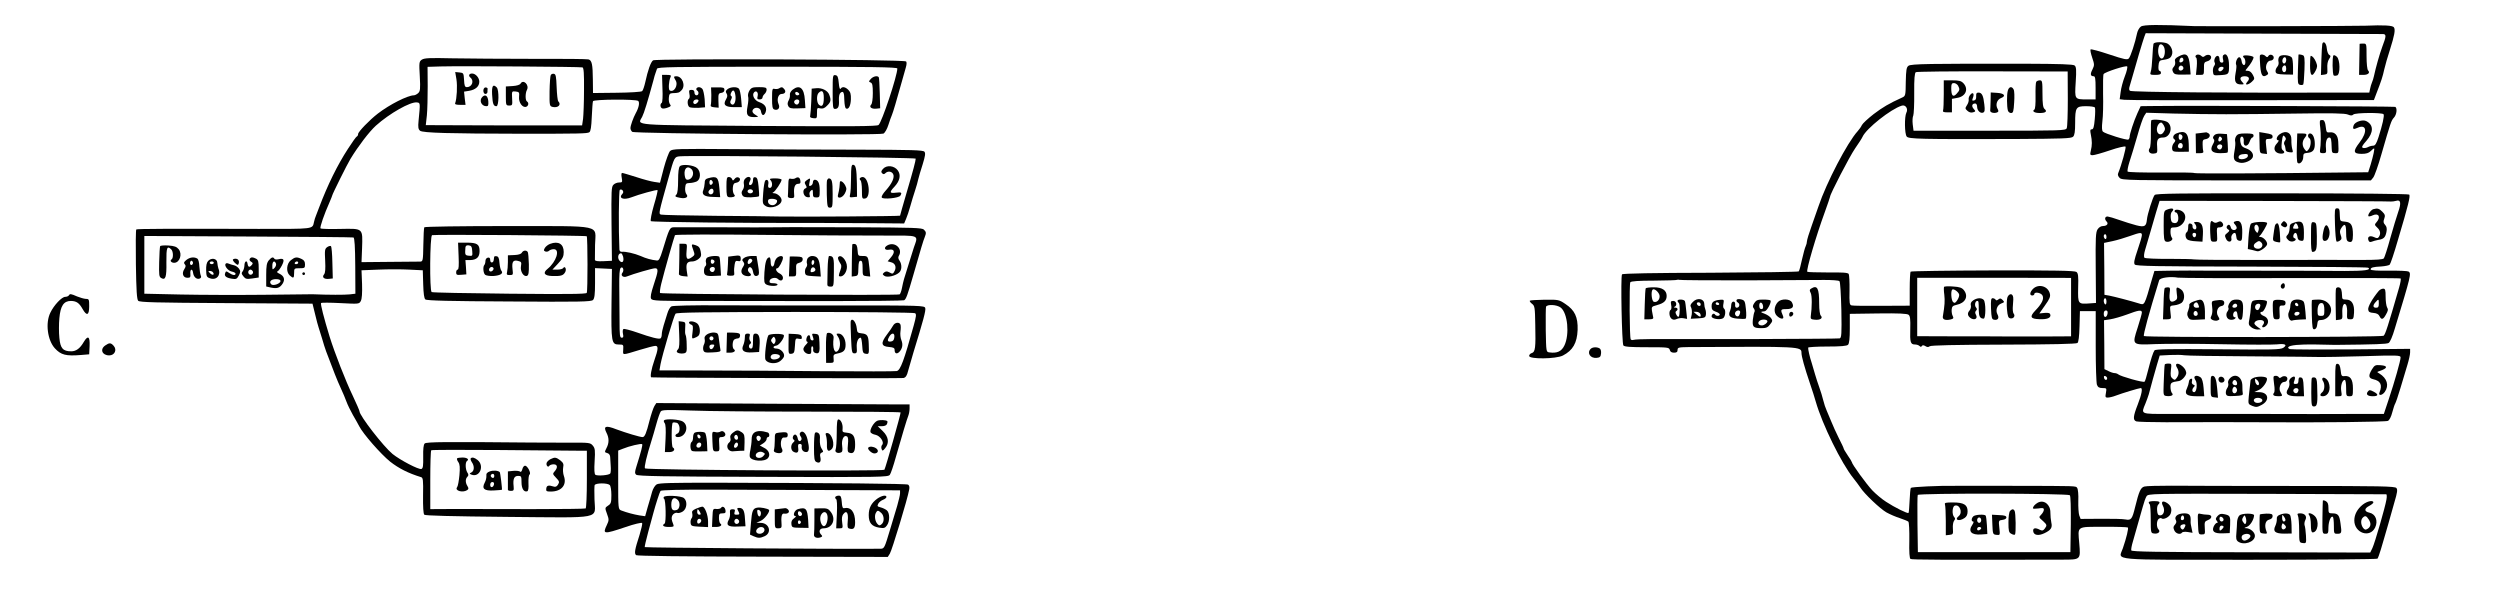 <?xml version="1.0" standalone="no"?>
<!DOCTYPE svg PUBLIC "-//W3C//DTD SVG 20010904//EN"
 "http://www.w3.org/TR/2001/REC-SVG-20010904/DTD/svg10.dtd">
<svg version="1.0" xmlns="http://www.w3.org/2000/svg"
 width="1836pt" height="442pt" viewBox="0 0 1836 442"
 preserveAspectRatio="xMidYMid meet">
<g transform="translate(0,442) scale(0.1,-0.1)"
fill="#000000" stroke="none">
<path d="M15723 4225 c-12 -8 -24 -30 -28 -48 -14 -69 -48 -173 -61 -186 -11
-12 -32 -8 -143 29 -72 24 -134 41 -138 37 -3 -4 2 -31 12 -60 17 -50 17 -56
2 -87 -18 -34 -15 -50 9 -50 11 0 14 -18 14 -85 l0 -85 -62 0 c-93 0 -92 -1
-84 127 6 90 4 112 -8 122 -10 9 -108 12 -362 13 -707 1 -839 -1 -858 -15 -15
-11 -18 -30 -20 -117 -1 -101 -2 -105 -26 -116 -99 -45 -144 -72 -210 -122
-41 -32 -80 -68 -86 -80 -6 -13 -20 -33 -31 -45 -76 -83 -230 -379 -288 -552
-7 -22 -30 -85 -49 -140 -20 -55 -36 -108 -36 -118 0 -9 -4 -25 -9 -35 -5 -9
-17 -53 -27 -97 -9 -44 -20 -84 -24 -88 -3 -4 -296 -8 -649 -10 -416 -1 -645
-5 -649 -12 -11 -17 -1 -509 10 -522 8 -10 54 -13 173 -13 154 0 163 -1 168
-20 3 -14 14 -20 31 -20 19 0 26 5 26 20 0 18 7 20 78 21 825 5 832 5 832 -43
0 -25 22 -105 62 -223 17 -49 36 -110 43 -135 48 -167 187 -451 277 -563 18
-23 41 -53 50 -67 29 -46 146 -157 192 -183 25 -14 69 -33 98 -42 29 -10 57
-21 63 -26 5 -5 8 -65 7 -138 -2 -85 1 -132 9 -136 9 -6 217 -7 1111 -5 140 0
138 -2 128 120 -11 129 -23 121 179 121 95 1 175 -2 178 -5 6 -6 -10 -75 -37
-153 -31 -92 -120 -84 934 -84 511 0 932 4 936 8 4 4 15 35 25 68 9 33 21 71
25 85 4 14 17 59 29 100 11 41 32 115 46 163 21 70 24 92 14 103 -10 13 -117
15 -748 15 -405 0 -812 1 -906 2 -93 0 -182 -2 -196 -6 -28 -7 -40 -34 -69
-152 -21 -87 -29 -98 -70 -90 -19 4 -101 6 -183 5 l-147 -1 -10 26 c-5 14 -8
62 -7 106 2 45 -2 87 -8 95 -12 16 14 15 -480 16 -220 0 -407 0 -415 0 -119 2
-322 -8 -327 -15 -3 -5 -7 -48 -9 -95 -2 -46 -5 -87 -8 -89 -6 -7 -103 41
-165 82 -30 19 -75 57 -100 83 -43 45 -151 194 -151 208 0 3 -13 25 -30 49
-16 24 -30 47 -30 51 0 4 -16 38 -36 77 -19 38 -44 93 -55 121 -12 28 -27 65
-34 81 -8 17 -19 50 -25 75 -6 25 -19 68 -29 95 -10 28 -24 70 -31 95 -7 25
-18 63 -25 85 -14 41 -27 99 -26 112 1 4 64 8 141 8 99 0 143 4 152 13 9 9 13
47 13 120 l0 107 209 3 c150 2 212 -1 223 -10 11 -9 14 -33 12 -103 -3 -100 2
-115 35 -115 12 0 27 -5 33 -11 8 -8 13 -8 17 0 5 7 13 7 26 -1 13 -8 22 -9
32 -1 9 7 183 11 542 12 357 1 534 5 543 12 8 7 13 47 15 122 l3 112 58 0 58
0 0 -259 c0 -142 4 -269 9 -282 7 -18 17 -24 41 -24 30 0 31 -1 25 -35 -6 -31
-4 -35 13 -35 11 0 38 6 58 14 47 18 173 56 185 56 15 0 7 -45 -22 -120 -35
-89 -37 -116 -10 -125 11 -3 109 -6 217 -6 217 1 619 1 698 0 432 -3 917 2
932 10 11 5 24 31 32 63 8 29 17 58 21 63 4 6 22 57 39 115 17 58 40 134 51
170 11 36 20 77 20 92 l0 26 -432 -4 c-238 -2 -441 -1 -451 2 -9 3 -15 9 -12
14 9 15 81 22 200 20 66 -2 131 -3 145 -3 300 3 377 6 392 14 10 5 29 48 46
107 119 392 122 404 100 418 -6 4 -71 7 -145 6 -84 -1 -133 2 -133 9 0 14 17
19 78 22 29 2 57 8 62 13 6 6 33 86 60 180 79 265 93 325 83 335 -5 5 -393 9
-932 9 -747 1 -927 -1 -937 -12 -13 -13 -54 -143 -57 -181 -5 -50 -17 -57 -77
-42 -30 8 -86 25 -125 39 -38 14 -78 25 -87 26 -20 0 -24 -20 -7 -37 16 -16 2
-33 -26 -33 -15 0 -31 -10 -40 -24 -14 -21 -16 -61 -14 -283 l2 -258 -43 -3
c-90 -7 -90 -6 -88 114 3 87 0 108 -13 117 -12 9 -167 12 -613 11 -329 -1
-600 -5 -604 -9 -4 -4 -7 -62 -7 -128 l0 -122 -205 -1 c-113 -1 -213 0 -222 3
-15 3 -17 18 -15 111 1 59 -2 113 -6 120 -7 10 -45 12 -154 11 -79 0 -147 2
-150 5 -10 10 64 262 128 437 21 59 39 110 39 114 0 19 145 299 184 355 25 36
50 74 55 86 27 60 208 204 288 228 28 9 49 -24 33 -53 -14 -28 -13 -154 3
-174 14 -18 98 -20 794 -18 355 2 415 4 428 17 11 11 15 38 15 100 0 115 6
124 80 124 32 0 62 -4 65 -10 3 -5 3 -43 -1 -85 -5 -57 -10 -75 -22 -75 -12 0
-13 -8 -7 -37 10 -49 10 -80 0 -120 -7 -29 -5 -33 13 -33 12 0 69 16 128 36
58 20 110 32 114 27 6 -7 -30 -137 -54 -195 -5 -10 -1 -23 11 -35 17 -17 60
-18 931 -18 l914 0 17 21 c10 12 37 89 60 170 68 235 72 248 92 270 20 21 26
69 10 79 -8 4 -1522 10 -1798 6 l-72 -1 -24 -52 c-26 -57 -57 -152 -57 -174 0
-7 -4 -15 -9 -19 -12 -7 -172 43 -187 58 -8 8 -9 32 -4 77 5 36 7 126 5 201
-1 75 0 140 4 145 10 15 164 65 173 56 4 -4 -3 -37 -17 -72 -14 -36 -28 -88
-31 -117 l-7 -52 34 -4 c19 -3 439 -4 934 -3 l899 1 19 50 c36 93 45 120 57
175 7 30 25 94 41 142 34 108 42 149 30 167 -9 14 -71 18 -211 12 -73 -3
-1198 -5 -1255 -3 -256 12 -372 11 -392 -3z m1775 -55 c28 0 28 -14 -2 -92
-21 -57 -48 -153 -62 -218 -3 -14 -9 -34 -14 -45 -5 -11 -11 -32 -14 -47 l-6
-28 -123 0 c-895 -3 -1619 3 -1634 13 -8 5 -9 16 -1 40 5 17 13 46 18 62 19
70 79 272 88 295 l10 26 858 -3 c473 -2 869 -3 882 -3z m-2312 -475 c0 -110
-3 -208 -8 -217 -8 -17 -45 -18 -567 -18 l-558 0 -6 47 c-3 27 -1 55 4 64 4 9
8 83 7 164 -1 108 3 149 12 155 7 4 260 7 564 6 l551 -1 1 -200z m1159 -114
c99 0 335 2 524 5 254 4 352 2 373 -7 22 -9 32 -9 41 0 14 14 213 15 222 2 7
-12 -9 -80 -37 -168 -16 -49 -25 -63 -40 -63 -11 0 -28 -5 -39 -11 -12 -6 -27
-8 -36 -5 -11 5 -6 16 26 52 53 61 54 116 0 144 -27 15 -86 -5 -94 -31 -9 -28
-2 -32 28 -18 68 31 76 -29 16 -107 -51 -66 -47 -84 16 -84 32 0 51 6 65 20
11 11 22 20 25 20 6 0 -5 -52 -25 -119 l-18 -56 -188 -2 c-565 -7 -1085 -9
-1089 -4 -2 4 -112 5 -244 4 -141 -1 -243 2 -246 7 -3 5 3 38 14 72 12 35 37
119 57 188 19 69 42 136 51 149 l15 23 201 -6 c111 -3 283 -5 382 -5z m1215
-641 c8 -1 25 2 37 5 34 11 39 -16 15 -83 -11 -31 -37 -118 -58 -192 -20 -74
-42 -141 -47 -147 -6 -9 -52 -12 -161 -12 -83 1 -393 0 -689 0 -296 -1 -542 1
-546 4 -5 2 -86 4 -181 4 -95 -1 -176 3 -181 8 -6 6 -4 29 5 59 8 27 24 81 35
119 11 39 31 108 45 155 l26 85 842 -1 c464 -1 850 -2 858 -4z m-1830 -247 c0
-10 -14 -59 -32 -110 -24 -71 -29 -95 -20 -106 10 -11 150 -14 857 -15 465 -1
851 -4 856 -8 28 -17 -27 -24 -171 -24 -85 1 -371 2 -635 2 -264 0 -491 0
-505 1 -14 0 -77 0 -142 -1 l-116 -2 -17 -57 c-58 -202 -54 -195 -98 -181 -58
18 -181 50 -217 57 l-35 6 -1 191 -2 190 62 13 c33 7 90 24 126 37 79 28 90
29 90 7z m-260 -14 c0 -11 -4 -17 -10 -14 -5 3 -10 13 -10 21 0 8 5 14 10 14
6 0 10 -9 10 -21z m1353 -301 c439 1 802 0 807 -3 4 -2 -1 -33 -11 -67 -82
-285 -101 -344 -114 -354 -14 -11 -1749 -13 -1760 -2 -7 6 36 164 112 410 6
19 83 29 138 19 17 -3 389 -5 828 -3z m-1613 -213 l0 -215 -177 -1 c-98 0
-227 0 -288 0 -60 1 -235 1 -387 1 l-278 1 0 214 0 215 565 0 565 -1 0 -214z
m-2394 196 c264 1 525 2 581 3 57 0 106 -3 112 -9 6 -6 11 -97 14 -212 3 -177
1 -203 -12 -208 -9 -2 -286 -4 -616 -5 -330 0 -609 0 -620 0 -11 -1 -75 0
-142 0 -67 0 -128 -3 -136 -6 -8 -3 -18 -1 -21 4 -9 14 -11 406 -3 419 5 8 63
12 174 12 92 1 169 3 171 6 3 2 8 2 12 0 4 -3 223 -4 486 -4z m2654 -157 c0
-14 -4 -23 -10 -19 -5 3 -10 15 -10 26 0 10 5 19 10 19 6 0 10 -12 10 -26z m8
-86 c-5 -32 -28 -35 -28 -4 0 17 5 26 16 26 10 0 14 -7 12 -22z m252 7 c0 -8
-14 -58 -31 -111 -42 -130 -44 -128 131 -121 74 3 295 3 490 -1 195 -4 376 -4
402 -1 60 7 79 -3 47 -25 -22 -14 -77 -15 -481 -11 -343 3 -459 1 -465 -8 -11
-15 -26 -62 -49 -152 -9 -38 -20 -74 -24 -78 -8 -9 -178 39 -194 54 -6 5 -18
9 -27 9 -9 0 -30 7 -45 15 l-29 14 -1 180 -2 179 46 7 c26 4 81 20 122 35 87
33 110 36 110 15z m810 -322 c261 -2 489 -4 505 -5 17 -1 155 2 308 6 255 8
277 7 277 -9 0 -23 -44 -179 -87 -307 l-36 -108 -216 0 c-119 -1 -434 -1 -701
0 -267 0 -567 0 -667 0 -206 0 -200 -3 -167 76 9 22 20 53 25 69 16 62 41 152
60 217 l20 67 77 4 c42 2 88 1 102 -2 14 -3 239 -7 500 -8z m-1065 -161 c0
-18 -20 -15 -23 4 -3 10 1 15 10 12 7 -3 13 -10 13 -16z m-274 -859 c6 -6 8
-89 7 -214 l-3 -204 -560 0 -560 0 -3 205 c-1 112 -1 209 2 215 5 14 1103 12
1117 -2z m2323 7 c5 0 6 -17 2 -39 -9 -55 -85 -318 -103 -356 l-16 -33 -875 2
c-696 1 -876 4 -880 14 -2 7 3 36 12 65 39 136 59 206 73 257 8 30 20 64 27
75 13 20 23 20 882 18 478 -2 873 -3 878 -3z"/>
<path d="M15815 4098 c-2 -7 -6 -51 -8 -98 -2 -47 -7 -95 -12 -107 -7 -21 -4
-23 34 -23 30 0 41 4 41 15 0 8 -5 15 -11 15 -6 0 -9 16 -7 37 2 29 8 39 23
41 53 8 66 14 75 38 13 32 -10 79 -42 88 -39 10 -88 7 -93 -6z m81 -34 c8 -32
-3 -74 -20 -74 -23 0 -35 56 -20 94 8 21 33 9 40 -20z"/>
<path d="M17055 4098 c-2 -7 -5 -62 -7 -121 l-3 -108 25 3 c23 3 24 7 22 46
-2 27 2 52 12 67 14 21 14 25 2 32 -8 4 -16 26 -18 47 -3 39 -24 60 -33 34z"/>
<path d="M17329 4098 c0 -2 -1 -54 -2 -116 l-2 -112 32 0 c35 0 51 16 34 33
-6 6 -11 49 -11 104 0 93 0 93 -25 93 -14 0 -25 -1 -26 -2z"/>
<path d="M15997 4004 c-22 -12 -28 -21 -23 -37 3 -12 -1 -29 -10 -38 -12 -13
-13 -22 -5 -38 9 -17 21 -20 70 -19 l59 1 -5 61 c-8 88 -26 103 -86 70z m38
-25 c0 -7 -8 -15 -17 -17 -12 -2 -15 2 -11 18 6 23 28 22 28 -1z m0 -60 c0 -7
-8 -15 -17 -17 -18 -3 -25 18 -11 32 10 10 28 1 28 -15z"/>
<path d="M16125 4011 c-3 -5 -1 -12 4 -15 5 -3 7 -33 4 -66 l-6 -60 30 0 c28
0 29 1 29 47 -1 42 2 47 24 53 29 7 39 37 16 46 -9 3 -23 1 -32 -6 -11 -10
-18 -10 -26 -2 -14 14 -35 15 -43 3z"/>
<path d="M16327 4014 c-4 -4 -4 -18 -1 -30 5 -18 2 -24 -10 -24 -10 0 -16 9
-16 25 0 15 -6 25 -14 25 -17 0 -31 -34 -21 -50 4 -6 2 -17 -5 -25 -6 -8 -10
-26 -8 -42 3 -27 5 -28 48 -25 69 4 70 5 70 70 0 64 -20 99 -43 76z m3 -93 c0
-5 -6 -14 -14 -20 -16 -13 -32 2 -21 19 8 12 35 13 35 1z"/>
<path d="M16474 4009 c-2 -4 0 -10 6 -14 5 -3 10 -18 10 -31 0 -34 -24 -26
-28 9 -2 15 -10 27 -17 27 -15 0 -31 -42 -22 -57 3 -4 1 -32 -5 -61 -11 -61
-1 -82 40 -82 24 0 24 1 8 19 -22 24 -13 41 19 41 32 0 41 -17 19 -41 -24 -27
5 -26 34 1 21 20 21 23 7 50 -10 19 -23 30 -37 30 -21 0 -21 0 -2 23 23 26 44
63 44 76 0 11 -69 20 -76 10z"/>
<path d="M16597 4013 c-2 -5 -1 -39 2 -78 6 -71 18 -87 49 -66 12 7 12 12 1
29 -18 28 -1 77 26 77 11 0 21 8 23 18 4 22 -27 35 -39 16 -6 -11 -11 -11 -21
-1 -13 13 -35 16 -41 5z"/>
<path d="M16740 4005 c-7 -8 -10 -25 -7 -37 4 -13 0 -29 -9 -39 -9 -10 -14
-26 -12 -36 3 -15 14 -18 66 -20 l62 -1 0 56 c0 32 -4 62 -8 68 -13 20 -78 26
-92 9z m50 -24 c0 -23 -16 -36 -25 -21 -9 14 1 40 15 40 5 0 10 -9 10 -19z m0
-66 c0 -16 -6 -25 -15 -25 -15 0 -21 31 -8 43 13 14 23 6 23 -18z"/>
<path d="M16880 4018 c0 -2 -2 -51 -4 -110 -3 -97 -1 -107 15 -111 11 -3 21
-1 24 3 3 5 7 53 9 109 3 80 0 101 -11 105 -15 6 -33 8 -33 4z"/>
<path d="M17137 4013 c-10 -10 -8 -141 2 -147 5 -4 16 -3 25 0 24 9 22 115 -2
137 -10 10 -22 14 -25 10z"/>
<path d="M16965 3940 c0 -78 14 -91 41 -39 13 26 14 36 3 63 -12 28 -26 45
-39 46 -3 0 -5 -32 -5 -70z"/>
<path d="M14275 3728 c0 -57 -2 -110 -5 -118 -4 -11 3 -15 30 -15 l35 0 0 50
0 49 38 7 c63 10 86 64 47 107 -17 18 -32 22 -83 22 l-62 0 0 -102z m105 63
c14 -27 13 -34 -11 -60 -26 -28 -39 -15 -39 42 0 30 4 37 20 37 10 0 24 -9 30
-19z"/>
<path d="M14954 3819 c-4 -6 -6 -53 -5 -104 1 -58 -2 -96 -9 -100 -19 -12 1
-25 40 -25 44 0 57 12 35 30 -11 10 -15 36 -15 111 0 91 -2 99 -19 99 -11 0
-23 -5 -27 -11z"/>
<path d="M14745 3753 c-8 -30 -7 -117 1 -145 3 -10 13 -18 23 -18 16 0 19 11
23 78 3 42 2 85 -4 95 -13 26 -35 21 -43 -10z"/>
<path d="M14469 3723 c-8 -9 -13 -24 -11 -34 2 -10 -4 -29 -13 -42 -14 -22
-14 -25 4 -41 13 -12 27 -15 41 -11 20 6 20 8 5 25 -18 20 -13 40 11 40 8 0
14 -10 14 -24 0 -28 24 -51 44 -43 12 5 14 18 9 59 -7 66 -18 88 -43 88 -14 0
-18 -6 -17 -27 1 -19 -3 -28 -16 -31 -14 -3 -16 0 -7 22 11 30 -2 43 -21 19z"/>
<path d="M14619 3681 c-1 -34 -2 -67 -3 -73 -1 -15 28 -22 50 -14 12 5 13 10
4 27 -17 30 -4 68 26 79 39 15 23 35 -29 38 l-47 3 -1 -60z"/>
<path d="M15799 3536 c-2 -3 -4 -47 -3 -98 1 -51 -3 -99 -8 -105 -17 -22 -1
-45 29 -41 27 3 28 5 25 52 -4 52 6 66 44 66 52 0 75 78 34 112 -20 16 -108
26 -121 14z m91 -35 c13 -25 13 -33 -3 -55 -18 -25 -47 -11 -47 23 0 26 16 51
32 51 4 0 12 -9 18 -19z"/>
<path d="M17039 3535 c-3 -3 -3 -27 1 -53 6 -45 5 -125 -2 -167 -2 -16 3 -20
22 -20 22 0 25 4 22 34 -5 46 5 81 23 81 15 0 17 -11 19 -80 1 -30 4 -35 26
-35 26 0 26 -3 22 84 -2 47 -25 73 -61 69 -24 -3 -26 0 -31 42 -3 30 -10 46
-20 48 -9 1 -18 0 -21 -3z"/>
<path d="M15983 3440 c-24 -10 -31 -34 -12 -45 7 -5 5 -13 -6 -25 -9 -10 -15
-29 -13 -42 3 -21 8 -23 63 -23 l60 1 -1 57 c-2 82 -27 103 -91 77z m45 -28
c-5 -27 -28 -26 -28 2 0 19 4 24 15 19 9 -3 15 -12 13 -21z m2 -62 c0 -11 -6
-20 -13 -20 -19 0 -27 10 -20 26 8 21 33 17 33 -6z"/>
<path d="M16160 3443 l-35 -4 1 -72 1 -72 29 0 c21 0 28 4 25 15 -3 8 -5 31
-5 50 -1 29 3 36 22 38 28 4 41 30 21 43 -8 5 -16 8 -19 7 -3 -1 -21 -3 -40
-5z"/>
<path d="M16594 3373 c1 -77 1 -78 28 -81 l27 -3 -6 55 c-6 55 -5 56 21 56 17
0 26 5 26 15 0 17 -7 20 -61 29 l-37 6 2 -77z"/>
<path d="M16742 3434 c-23 -16 -30 -44 -10 -44 6 0 1 -11 -11 -24 -28 -29 -21
-63 14 -72 33 -8 53 5 32 21 -12 9 -14 22 -9 65 6 47 9 51 21 37 11 -13 11
-20 1 -32 -6 -8 -8 -20 -4 -27 5 -7 8 -22 9 -33 0 -14 8 -21 29 -23 27 -3 28
-2 20 25 -4 15 -7 45 -6 65 2 54 -40 75 -86 42z"/>
<path d="M16260 3425 c-9 -11 -10 -19 -3 -26 8 -8 6 -20 -6 -40 -24 -43 -7
-64 54 -64 26 0 50 2 54 5 4 3 4 34 1 70 l-5 65 -41 3 c-28 2 -45 -2 -54 -13z
m52 -37 c-15 -15 -26 -4 -18 18 5 13 9 15 18 6 9 -9 9 -15 0 -24z m8 -42 c0
-8 -5 -18 -11 -22 -14 -8 -33 11 -25 25 10 16 36 13 36 -3z"/>
<path d="M16422 3419 c-7 -11 -10 -28 -7 -38 3 -9 1 -41 -5 -71 -11 -60 -5
-75 40 -85 32 -7 84 15 94 40 9 25 -11 52 -48 65 -26 8 -36 18 -41 40 -4 16
-4 34 0 40 11 18 26 -1 23 -28 -5 -41 29 -43 43 -3 6 17 15 31 20 31 5 0 9 7
9 15 0 12 -13 15 -58 15 -47 0 -59 -4 -70 -21z m86 -146 c-4 -23 -68 -32 -68
-9 0 16 15 24 48 25 17 1 23 -4 20 -16z"/>
<path d="M16868 3338 c-2 -57 0 -107 5 -113 14 -17 42 10 42 41 0 24 4 29 28
31 42 3 57 20 57 65 0 46 -15 78 -35 78 -17 0 -20 -26 -5 -35 15 -9 12 -59 -5
-81 -15 -19 -15 -19 -30 0 -19 25 -19 57 0 82 22 28 18 34 -19 34 l-35 0 -3
-102z"/>
<path d="M15913 2880 c-22 -9 -23 -15 -23 -119 0 -90 3 -110 16 -115 23 -9 59
13 45 27 -6 6 -11 26 -11 44 0 30 3 33 30 33 62 0 103 76 62 113 -20 19 -62
23 -62 7 0 -5 4 -10 9 -10 14 0 23 -37 16 -61 -5 -14 -14 -19 -28 -17 -17 2
-23 11 -25 37 -2 18 1 38 7 44 25 25 6 34 -36 17z"/>
<path d="M17148 2773 c2 -65 7 -121 11 -126 4 -4 15 -1 25 6 14 10 15 17 6 41
-8 23 -7 34 5 52 25 38 35 28 35 -35 0 -45 4 -60 16 -65 26 -10 34 2 34 49 0
71 -13 93 -57 97 -36 3 -38 5 -39 38 -2 57 -3 60 -22 60 -16 0 -17 -11 -14
-117z"/>
<path d="M17430 2884 c-18 -5 -44 -43 -36 -52 3 -3 18 0 32 7 43 19 61 -13 27
-51 -15 -17 -15 -20 5 -39 23 -21 28 -45 13 -68 -8 -12 -14 -13 -37 -2 -31 14
-50 2 -40 -24 4 -12 12 -15 24 -10 9 4 31 10 47 13 41 6 53 18 61 58 5 25 2
40 -10 53 -13 14 -14 24 -6 45 8 23 6 31 -15 52 -23 23 -34 26 -65 18z"/>
<path d="M16235 2788 c-3 -9 -5 -44 -3 -79 3 -61 4 -64 28 -64 24 0 25 2 22
53 -3 47 -2 52 16 52 27 0 37 17 22 35 -9 11 -17 12 -32 4 -14 -7 -23 -7 -34
1 -11 10 -15 9 -19 -2z"/>
<path d="M16412 2793 c-10 -4 -10 -9 3 -23 9 -10 14 -24 10 -29 -11 -18 -37
-12 -42 9 -6 22 -18 26 -29 8 -4 -7 -1 -16 8 -22 14 -8 13 -12 -5 -27 -19 -14
-20 -20 -9 -43 13 -30 47 -26 39 5 -5 19 18 47 30 36 3 -4 6 -17 7 -29 1 -15
8 -24 21 -26 19 -3 21 3 22 57 2 73 -15 100 -55 84z"/>
<path d="M16760 2785 c-12 -14 -11 -18 1 -26 19 -12 26 -11 35 2 3 6 0 17 -8
25 -13 13 -16 13 -28 -1z"/>
<path d="M16850 2786 c-30 -9 -35 -15 -35 -43 -1 -18 -6 -38 -13 -45 -16 -16
-15 -23 3 -41 8 -9 24 -13 35 -10 22 6 27 19 8 25 -13 5 -4 38 11 38 5 0 11
-12 13 -27 2 -20 9 -29 26 -31 21 -3 22 0 22 60 0 76 -15 92 -70 74z m24 -22
c9 -23 8 -24 -14 -24 -11 0 -20 2 -20 4 0 12 13 36 20 36 4 0 11 -7 14 -16z"/>
<path d="M16118 2778 c18 -18 15 -49 -3 -42 -9 4 -14 13 -13 22 2 9 -5 18 -14
20 -14 3 -18 -3 -18 -27 0 -16 -4 -33 -10 -36 -14 -9 -12 -41 3 -53 7 -7 36
-13 63 -14 l49 -3 3 52 c4 65 -10 93 -45 93 -21 0 -24 -3 -15 -12z m10 -85
c-4 -22 -22 -20 -26 1 -2 10 3 16 13 16 10 0 15 -7 13 -17z"/>
<path d="M16530 2776 c-6 -8 -14 -53 -17 -100 l-5 -85 29 -6 c15 -4 33 -8 39
-10 19 -6 74 34 74 53 0 22 -30 52 -51 52 -9 0 -10 3 -4 8 13 9 55 80 55 93 0
15 -106 11 -120 -5z m56 -21 c4 -8 3 -23 -1 -32 -6 -17 -7 -17 -20 0 -14 19
-10 47 6 47 5 0 12 -7 15 -15z m21 -116 c18 -18 4 -46 -24 -46 -31 0 -42 26
-18 43 23 17 28 17 42 3z"/>
<path d="M16972 2681 c-1 -79 3 -111 11 -111 29 1 33 18 32 115 -2 93 -3 100
-23 103 -19 3 -20 -1 -20 -107z"/>
<path d="M16706 2758 c-3 -13 -7 -42 -10 -65 -6 -39 -4 -43 19 -49 14 -4 28
-5 30 -3 2 2 1 34 -2 72 -4 47 -10 67 -19 67 -8 0 -16 -10 -18 -22z"/>
<path d="M17062 2718 c-11 -55 -4 -75 22 -65 20 8 31 54 20 85 -15 43 -31 36
-42 -20z"/>
<path d="M16757 2333 c-13 -12 -7 -33 8 -33 8 0 15 9 15 20 0 20 -11 26 -23
13z"/>
<path d="M15897 2303 c-3 -5 -7 -57 -8 -118 l-4 -110 30 0 c24 0 30 4 28 20
-1 11 -3 34 -5 50 -3 28 0 30 32 33 19 2 43 11 53 19 25 23 22 78 -5 97 -34
24 -38 20 -32 -28 6 -39 4 -45 -16 -56 -31 -16 -42 2 -36 58 5 37 3 42 -14 42
-10 0 -21 -3 -23 -7z"/>
<path d="M17156 2302 c-3 -5 -4 -59 -3 -121 l2 -112 25 3 c22 3 24 7 22 48 -3
53 12 84 28 60 5 -8 9 -35 7 -60 -2 -42 0 -45 23 -45 23 0 25 4 28 48 4 63
-17 97 -58 97 -26 0 -30 3 -30 29 0 16 -3 36 -6 45 -6 17 -29 22 -38 8z"/>
<path d="M17469 2283 c-47 -57 -80 -116 -77 -136 2 -17 10 -23 38 -25 25 -2
39 -10 45 -24 14 -29 27 -26 48 13 15 26 17 37 8 51 -6 10 -11 45 -11 78 0 52
-3 60 -18 60 -11 0 -25 -8 -33 -17z m1 -93 c0 -23 -4 -30 -20 -30 -24 0 -26
17 -3 42 21 24 23 23 23 -12z"/>
<path d="M16110 2206 c-20 -7 -34 -18 -32 -26 2 -7 -2 -26 -8 -41 -9 -20 -9
-33 0 -49 10 -18 19 -21 67 -18 l56 3 0 58 c-1 57 -14 88 -37 86 -6 0 -27 -6
-46 -13z m34 -22 c9 -23 8 -24 -14 -24 -19 0 -27 20 -13 33 11 11 20 8 27 -9z
m-4 -70 c0 -8 -7 -14 -15 -14 -15 0 -21 21 -9 33 10 9 24 -2 24 -19z"/>
<path d="M16268 2213 c-26 -4 -27 -6 -22 -47 4 -25 1 -52 -5 -64 -9 -18 -8
-23 8 -32 11 -5 27 -7 35 -4 19 7 19 9 5 33 -17 27 -3 69 24 73 14 2 22 10 22
23 0 21 -18 26 -67 18z"/>
<path d="M16374 2195 c-8 -13 -13 -29 -9 -35 4 -6 1 -17 -5 -25 -19 -23 -8
-60 19 -63 13 -2 28 1 34 7 8 8 8 11 -1 11 -17 0 -15 37 2 43 11 4 16 -3 18
-26 2 -20 9 -33 20 -35 13 -3 17 8 20 55 5 75 -3 93 -47 93 -26 0 -39 -6 -51
-25z m56 -20 c0 -8 -9 -15 -20 -15 -13 0 -18 5 -14 15 4 8 12 15 20 15 8 0 14
-7 14 -15z"/>
<path d="M16542 2208 c-7 -7 -12 -28 -12 -47 -1 -20 -5 -56 -10 -81 -8 -40 -7
-47 12 -62 11 -10 32 -18 47 -18 l26 1 -28 20 c-22 17 -25 24 -16 35 13 16 55
19 64 4 4 -6 2 -17 -5 -25 -18 -21 5 -27 25 -5 22 24 12 58 -21 70 -25 10 -33
30 -11 30 13 0 41 62 35 77 -5 13 -93 14 -106 1z m58 -30 c0 -7 -5 -20 -10
-28 -12 -19 -35 2 -27 24 7 19 37 21 37 4z"/>
<path d="M16694 2207 c-3 -8 -4 -41 -2 -73 3 -55 5 -59 28 -59 23 0 24 3 21
51 -2 47 -1 51 21 50 17 -1 23 5 23 19 0 16 -8 21 -43 23 -29 2 -44 -1 -48
-11z"/>
<path d="M16832 2208 c-7 -7 -12 -23 -12 -36 0 -13 -5 -32 -10 -42 -14 -25 4
-72 24 -64 8 3 34 6 58 7 l43 2 -4 55 c-2 30 -7 63 -12 73 -11 20 -68 24 -87
5z m45 -34 c-9 -9 -28 6 -21 18 4 6 10 6 17 -1 6 -6 8 -13 4 -17z m11 -56 c-7
-19 -38 -22 -38 -4 0 10 9 16 21 16 12 0 19 -5 17 -12z"/>
<path d="M16979 2216 c-2 -2 -3 -52 -1 -111 3 -93 5 -106 20 -103 11 2 18 15
20 36 3 28 7 32 31 32 16 0 37 10 49 23 50 53 8 127 -71 127 -24 0 -46 -2 -48
-4z m91 -72 c0 -40 -2 -44 -25 -44 -22 0 -25 4 -25 38 0 41 15 63 36 55 9 -3
14 -21 14 -49z"/>
<path d="M14277 2313 c-2 -5 -2 -30 2 -58 5 -44 3 -78 -11 -160 -3 -22 20 -30
58 -21 20 5 23 10 15 25 -6 10 -9 31 -8 47 2 23 8 29 35 35 66 13 91 63 54
109 -14 17 -31 23 -79 26 -34 3 -64 1 -66 -3z m111 -56 c2 -9 -4 -27 -14 -42
-13 -20 -19 -23 -30 -14 -14 12 -19 80 -7 92 9 10 47 -17 51 -36z"/>
<path d="M14932 2300 c-25 -24 -29 -50 -7 -50 8 0 15 5 15 10 0 19 49 11 60
-10 13 -25 -4 -60 -53 -111 -43 -45 -36 -61 29 -63 58 -3 86 9 82 32 -3 13
-12 16 -42 14 l-39 -4 42 60 c34 47 41 65 35 86 -13 54 -81 74 -122 36z"/>
<path d="M14743 2238 c-5 -13 -7 -52 -4 -88 5 -53 9 -65 25 -68 23 -5 39 18
24 35 -6 8 -8 33 -5 63 3 28 4 57 0 65 -8 22 -28 18 -40 -7z"/>
<path d="M14491 2214 c-16 -11 -21 -23 -17 -37 3 -12 -2 -29 -11 -39 -18 -20
-12 -42 14 -57 28 -14 48 1 35 26 -8 14 -8 23 0 31 8 8 8 15 -1 25 -12 15 -5
47 10 47 10 0 11 -6 11 -70 1 -44 10 -60 36 -60 16 0 17 121 0 138 -17 17 -49
15 -77 -4z"/>
<path d="M14622 2153 c3 -67 6 -78 22 -81 28 -6 40 12 26 38 -17 31 -4 69 27
81 24 9 25 11 10 26 -13 13 -19 14 -31 4 -10 -8 -16 -9 -21 -1 -3 5 -13 10
-21 10 -12 0 -14 -14 -12 -77z"/>
<path d="M12086 2302 c-2 -4 -6 -57 -7 -117 l-3 -110 35 0 c25 0 33 4 30 15
-2 8 -6 29 -9 47 -4 30 -2 32 39 43 49 13 69 32 69 67 0 41 -33 63 -94 63 -30
0 -57 -3 -60 -8z m102 -54 c3 -28 -20 -53 -43 -44 -15 5 -22 76 -8 89 12 12
48 -20 51 -45z"/>
<path d="M13300 2300 c-11 -7 -12 -13 -2 -32 10 -20 10 -103 0 -173 -2 -16 3
-21 31 -23 39 -4 61 12 43 30 -7 7 -12 42 -12 88 0 115 -14 139 -60 110z"/>
<path d="M12434 2204 c-20 -19 -23 -28 -14 -43 5 -11 7 -33 4 -51 l-7 -31 54
3 c48 3 54 6 57 26 2 13 0 31 -4 40 -4 9 -8 28 -8 41 -1 38 -51 47 -82 15z
m56 -20 c0 -17 -22 -14 -28 4 -2 7 3 12 12 12 9 0 16 -7 16 -16z m-3 -69 c9
-25 -2 -27 -27 -5 l-23 20 22 0 c12 0 24 -7 28 -15z"/>
<path d="M12754 2218 c-4 -6 0 -15 9 -20 18 -10 12 -38 -9 -38 -8 0 -13 9 -11
23 1 14 -3 22 -13 22 -9 0 -15 -10 -16 -25 0 -14 -4 -33 -8 -42 -17 -37 -3
-53 52 -58 29 -3 57 -3 62 0 5 3 6 33 2 70 -6 58 -9 64 -34 71 -17 4 -31 3
-34 -3z m26 -90 c0 -7 -4 -18 -8 -25 -11 -17 -36 1 -29 21 7 19 37 22 37 4z"/>
<path d="M12320 2211 c0 -6 4 -12 9 -16 10 -6 9 -90 -1 -101 -4 -3 -11 3 -17
15 -7 13 -8 22 -1 26 16 10 12 25 -7 26 -11 0 -13 3 -5 6 21 8 14 43 -9 43
-18 0 -21 -4 -16 -30 4 -16 2 -32 -3 -35 -15 -9 -12 -51 5 -65 12 -10 22 -10
38 -3 13 6 36 9 50 6 l27 -5 -6 58 c-3 33 -7 65 -10 72 -4 14 -54 17 -54 3z"/>
<path d="M12593 2210 c-17 -7 -23 -18 -23 -39 0 -23 6 -31 30 -40 17 -5 30
-15 30 -20 0 -14 -27 -14 -35 -1 -8 13 -25 3 -25 -14 0 -17 59 -27 83 -14 18
9 24 62 7 73 -5 3 -7 19 -3 35 5 27 3 30 -18 29 -13 0 -34 -4 -46 -9z m32 -20
c3 -5 -1 -10 -9 -10 -9 0 -16 5 -16 10 0 6 4 10 9 10 6 0 13 -4 16 -10z"/>
<path d="M12884 2195 c-13 -20 -14 -28 -4 -40 6 -8 9 -19 5 -25 -4 -7 -9 -32
-12 -57 -5 -54 3 -63 64 -63 33 0 46 5 62 27 19 23 20 29 8 46 -8 12 -29 26
-48 33 -33 12 -32 15 1 18 16 1 51 66 43 79 -2 4 -26 7 -53 7 -42 0 -52 -4
-66 -25z m64 -23 c2 -15 -2 -22 -12 -22 -11 0 -16 9 -16 26 0 31 23 28 28 -4z
m32 -111 c0 -13 -24 -31 -41 -31 -26 0 -35 21 -15 35 17 13 56 9 56 -4z"/>
<path d="M13057 2202 c-29 -31 -32 -77 -8 -101 26 -26 56 -29 46 -3 -21 49
-19 52 24 52 46 0 59 16 41 49 -14 28 -79 29 -103 3z"/>
<path d="M13140 2110 c0 -13 5 -18 15 -14 8 4 15 12 15 20 0 8 -7 14 -15 14
-8 0 -15 -9 -15 -20z"/>
<path d="M15898 1743 c-3 -15 -5 -58 -8 -143 -3 -81 -2 -85 19 -88 34 -5 57 6
43 20 -7 7 -12 27 -12 45 0 33 4 36 64 45 10 2 28 15 38 29 16 21 17 30 8 51
-13 28 -55 56 -67 44 -4 -4 -2 -16 5 -26 16 -26 15 -52 -2 -75 -12 -17 -16
-18 -31 -5 -14 11 -16 24 -12 62 6 46 5 48 -18 48 -14 0 -26 -3 -27 -7z"/>
<path d="M17150 1631 l0 -121 25 0 c24 0 25 2 19 39 -6 38 8 81 26 81 6 0 10
-27 10 -60 0 -57 1 -60 25 -60 24 0 25 3 25 58 0 66 -19 94 -61 90 -22 -3 -25
2 -29 42 -4 32 -10 46 -22 48 -16 3 -18 -8 -18 -117z"/>
<path d="M17420 1708 c-28 -46 -26 -65 9 -73 54 -12 69 -42 46 -97 -11 -27 20
-23 39 4 33 47 17 100 -40 135 -19 11 -19 11 1 18 61 20 64 39 8 43 -39 3 -44
0 -63 -30z"/>
<path d="M16117 1654 c-3 -4 -1 -15 6 -25 17 -23 10 -89 -9 -89 -17 0 -18 22
-2 38 9 9 8 13 -4 17 -10 4 -14 14 -10 27 3 15 1 19 -9 16 -8 -3 -14 -13 -14
-24 -1 -10 -7 -31 -14 -46 -21 -42 -2 -58 69 -58 l58 0 -5 63 c-3 39 -11 67
-21 75 -17 13 -35 16 -45 6z"/>
<path d="M16238 1653 c-2 -5 -4 -39 -3 -78 0 -69 1 -70 27 -73 l27 -3 -6 68
c-5 65 -16 93 -34 93 -4 0 -9 -3 -11 -7z"/>
<path d="M16301 1651 c-17 -11 -7 -41 13 -41 22 0 30 20 15 36 -9 8 -19 10
-28 5z"/>
<path d="M16375 1640 c-10 -11 -15 -26 -11 -35 3 -9 0 -26 -8 -36 -8 -11 -11
-29 -9 -40 5 -18 13 -20 67 -17 48 2 60 6 57 18 -2 8 -3 33 -3 55 0 68 -53 99
-93 55z m52 -25 c7 -20 -2 -29 -21 -22 -9 4 -13 13 -10 22 8 19 23 19 31 0z
m0 -51 c8 -20 -13 -42 -27 -28 -12 12 -3 44 11 44 5 0 12 -7 16 -16z"/>
<path d="M16555 1647 c-14 -5 -26 -14 -27 -20 -5 -42 -8 -69 -13 -118 -5 -56
-5 -57 26 -70 28 -11 36 -10 68 7 63 33 51 94 -18 94 l-36 1 32 14 c31 13 68
66 61 87 -5 13 -59 16 -93 5z m35 -44 c0 -24 -25 -9 -28 17 -3 21 -2 22 12 11
9 -7 16 -20 16 -28z m25 -123 c0 -18 -43 -26 -57 -12 -16 16 2 33 30 30 16 -2
27 -9 27 -18z"/>
<path d="M16698 1655 c-3 -3 -1 -29 3 -57 5 -31 5 -56 -1 -63 -13 -16 -2 -25
32 -25 32 0 33 2 16 30 -17 27 1 75 27 75 24 0 33 33 11 41 -9 3 -23 1 -30 -5
-10 -8 -16 -9 -21 -1 -7 11 -28 14 -37 5z"/>
<path d="M16826 1645 c-12 -10 -17 -21 -13 -36 3 -12 -1 -32 -10 -45 -24 -37
-3 -54 64 -54 l54 0 -3 67 c-2 55 -6 68 -20 71 -13 3 -18 -3 -18 -22 0 -19 -5
-26 -20 -26 -17 0 -18 4 -10 25 11 30 1 38 -24 20z m54 -89 c0 -8 -5 -18 -11
-22 -14 -8 -33 11 -25 25 10 16 36 13 36 -3z"/>
<path d="M16978 1643 c-3 -4 -4 -53 -4 -108 1 -93 2 -100 21 -100 24 0 27 27
22 157 -1 40 -6 53 -19 56 -9 2 -18 -1 -20 -5z"/>
<path d="M17056 1642 c-3 -5 -1 -14 5 -22 14 -23 11 -66 -6 -80 -20 -17 -19
-30 3 -30 42 0 63 51 43 103 -10 25 -37 42 -45 29z"/>
<path d="M17390 1545 c-17 -21 -3 -35 36 -35 42 0 44 14 5 34 -25 13 -31 14
-41 1z"/>
<path d="M14965 728 c-21 -12 -35 -28 -35 -41 0 -4 18 -4 40 -1 33 5 40 4 40
-10 0 -9 -9 -25 -19 -35 -19 -19 -19 -20 10 -45 33 -30 34 -34 15 -59 -12 -15
-18 -16 -35 -8 -33 18 -53 14 -49 -11 4 -29 38 -35 82 -14 48 23 60 40 51 78
-4 18 -7 52 -7 74 1 59 -48 97 -93 72z"/>
<path d="M14284 714 c3 -9 6 -63 6 -120 l0 -105 28 3 c25 3 27 6 24 46 -2 24
2 49 9 58 9 11 9 18 1 26 -18 18 -15 77 3 84 36 14 62 -50 30 -76 -36 -29 3
-42 43 -14 15 10 22 25 22 49 0 48 -28 65 -108 65 -54 0 -63 -2 -58 -16z"/>
<path d="M14762 668 c-7 -7 -12 -41 -12 -85 0 -63 3 -74 21 -83 11 -7 23 -9
27 -6 8 8 6 162 -3 175 -8 14 -18 14 -33 -1z"/>
<path d="M14492 628 c-15 -15 -16 -38 -1 -38 5 0 3 -10 -5 -22 -35 -50 -10
-79 65 -73 l44 3 -3 64 c-2 34 -6 66 -9 71 -7 12 -78 8 -91 -5z m58 -28 c0
-11 -7 -20 -15 -20 -8 0 -15 9 -15 20 0 11 7 20 15 20 8 0 15 -9 15 -20z m0
-59 c0 -5 -7 -11 -15 -15 -9 -3 -15 0 -15 9 0 8 7 15 15 15 8 0 15 -4 15 -9z"/>
<path d="M14632 567 c3 -70 4 -72 30 -75 27 -3 27 -3 21 52 -6 54 -5 54 23 58
18 2 29 9 29 18 0 11 -14 16 -53 17 l-53 3 3 -73z"/>
<path d="M17059 743 c-1 -4 -2 -61 -3 -125 -1 -116 -1 -118 22 -118 20 0 22 5
22 48 1 45 20 89 33 75 4 -3 7 -33 7 -65 0 -55 1 -58 24 -58 33 0 35 5 25 74
-8 63 -18 76 -61 76 -26 0 -28 3 -28 40 0 29 -5 42 -20 50 -11 6 -21 7 -21 3z"/>
<path d="M15780 732 c0 -5 3 -12 8 -16 4 -4 7 -53 7 -109 0 -100 1 -102 24
-105 30 -5 50 13 33 30 -16 16 -15 63 1 77 8 6 17 8 20 5 14 -14 58 8 68 33
12 33 4 59 -26 79 -33 21 -47 10 -30 -22 17 -32 5 -69 -21 -69 -14 0 -20 8
-22 34 -2 18 1 38 7 44 20 20 12 27 -29 27 -22 0 -40 -4 -40 -8z"/>
<path d="M17352 714 c-40 -32 -62 -73 -62 -116 0 -93 115 -132 153 -52 23 48
4 99 -42 109 -39 8 -40 30 -1 50 17 9 30 20 30 25 0 19 -45 10 -78 -16z m44
-109 c19 -29 16 -54 -9 -69 -15 -9 -21 -7 -33 8 -17 24 -18 58 -2 74 17 17 26
15 44 -13z"/>
<path d="M15986 634 c-11 -11 -13 -21 -7 -32 7 -12 5 -22 -6 -35 -13 -14 -14
-22 -5 -42 11 -25 45 -34 57 -16 3 5 22 7 41 4 l36 -6 -7 34 c-5 19 -8 41 -7
49 3 47 -8 60 -47 60 -23 0 -46 -7 -55 -16z m54 -20 c0 -8 -6 -14 -14 -14 -9
0 -12 7 -9 20 6 22 23 18 23 -6z m10 -51 c0 -5 -5 -15 -10 -23 -7 -11 -12 -12
-21 -3 -6 6 -8 16 -5 22 8 12 36 15 36 4z"/>
<path d="M16142 574 c3 -77 4 -79 28 -79 24 0 25 3 22 47 -3 44 -1 49 22 58
35 13 34 40 -1 40 -16 0 -38 3 -51 6 -23 6 -23 6 -20 -72z"/>
<path d="M16286 631 c-15 -17 -16 -23 -6 -36 9 -11 9 -15 1 -15 -6 0 -16 -11
-23 -25 -17 -38 3 -54 65 -52 l52 2 3 59 c3 65 0 71 -44 80 -23 5 -34 2 -48
-13z m44 -27 c0 -8 -7 -14 -15 -14 -8 0 -15 9 -15 20 0 13 5 18 15 14 8 -4 15
-12 15 -20z m0 -53 c0 -5 -7 -14 -15 -21 -13 -10 -15 -9 -15 9 0 12 6 21 15
21 8 0 15 -4 15 -9z"/>
<path d="M16446 634 c-9 -8 -16 -30 -17 -47 0 -18 -3 -54 -5 -82 -4 -39 -1
-52 12 -62 43 -31 124 -3 124 42 0 26 -33 55 -65 56 -16 0 -15 2 7 10 23 9 50
51 52 84 2 17 -91 17 -108 -1z m49 -53 c-6 -14 -8 -14 -20 3 -11 14 -11 22 -2
37 11 18 12 18 20 -3 4 -12 5 -29 2 -37z m31 -93 c8 -12 -22 -38 -43 -38 -20
0 -28 30 -12 41 20 12 47 11 55 -3z"/>
<path d="M16596 641 c-1 -3 -2 -35 -2 -71 1 -64 1 -65 30 -68 24 -3 28 -1 21
15 -17 43 -9 80 20 87 16 4 25 13 25 25 0 16 -7 19 -45 19 -25 -1 -47 -4 -49
-7z"/>
<path d="M16742 639 c-16 -6 -23 -16 -21 -31 1 -13 -4 -35 -11 -50 -20 -41 -1
-57 66 -57 l54 1 -1 62 c-1 33 -6 67 -11 74 -12 14 -43 15 -76 1z m42 -41
c-11 -17 -24 -6 -24 19 0 26 1 26 14 8 8 -11 12 -23 10 -27z m-1 -59 c-16 -16
-32 -3 -26 22 5 19 7 19 21 5 12 -12 13 -19 5 -27z"/>
<path d="M16876 633 c5 -10 9 -58 9 -108 0 -89 1 -90 27 -93 25 -3 26 -2 23
55 -2 32 -6 66 -10 75 -3 9 -1 26 5 38 15 27 -2 50 -37 50 -20 0 -24 -3 -17
-17z"/>
<path d="M16959 636 c7 -8 12 -40 12 -70 0 -38 4 -56 13 -56 39 0 51 85 16
120 -24 24 -60 29 -41 6z"/>
<path d="M3098 3982 c-20 -14 -21 -21 -15 -123 5 -94 3 -109 -12 -123 -10 -9
-24 -16 -32 -16 -46 -1 -177 -67 -264 -134 -61 -47 -145 -134 -145 -150 0 -8
-4 -16 -9 -18 -5 -1 -34 -42 -65 -90 -78 -120 -149 -264 -213 -433 -9 -22 -19
-49 -23 -60 -5 -11 -11 -31 -14 -45 -12 -54 5 -51 -407 -51 -645 2 -891 1
-898 -4 -4 -2 -5 -118 -3 -257 3 -194 7 -256 17 -267 11 -11 124 -14 647 -17
l633 -4 19 -77 c10 -43 22 -87 26 -98 4 -11 15 -47 25 -80 9 -33 23 -76 30
-95 55 -146 81 -213 107 -269 16 -35 36 -81 43 -102 8 -22 29 -65 47 -97 18
-31 39 -68 46 -82 29 -57 159 -205 227 -260 64 -50 133 -85 227 -114 15 -4 17
-20 15 -135 -1 -83 2 -134 9 -141 7 -7 198 -12 612 -16 711 -6 642 -20 638
128 -2 51 -1 98 1 105 7 17 95 17 111 1 7 -7 12 -39 12 -74 0 -54 -3 -64 -24
-77 -24 -16 -24 -17 -8 -61 15 -41 15 -47 -1 -81 -33 -69 -25 -70 136 -16 66
23 119 35 123 30 3 -5 -6 -44 -19 -87 -36 -111 -40 -137 -25 -149 8 -6 341
-10 930 -11 l918 -2 15 24 c15 22 131 405 142 470 4 18 1 31 -8 37 -12 7 -475
12 -1434 14 -300 0 -395 -2 -412 -12 -13 -8 -27 -31 -34 -55 -6 -24 -21 -74
-32 -111 l-19 -68 -42 6 c-41 7 -91 20 -133 36 -23 9 -23 10 -23 224 l0 216
33 13 c48 20 136 41 143 34 5 -6 -7 -52 -43 -167 -11 -36 -12 -47 -1 -57 10
-11 196 -14 931 -16 870 -3 919 -2 932 15 7 9 27 68 44 130 44 155 81 278 92
305 5 13 9 36 9 52 l0 30 -82 0 c-46 0 -464 3 -930 5 l-848 5 -14 -22 c-8 -13
-24 -61 -36 -107 -23 -92 -35 -121 -51 -121 -19 0 -122 31 -192 57 -79 31 -98
24 -73 -25 20 -39 20 -75 0 -113 -15 -29 -14 -31 5 -36 13 -3 21 -14 22 -27 0
-11 2 -41 4 -66 2 -25 1 -51 -3 -57 -8 -13 -92 -20 -109 -10 -8 5 -10 37 -6
100 5 80 3 95 -13 114 -18 22 -26 23 -164 22 -80 0 -210 1 -290 1 -624 6 -769
5 -781 -7 -9 -9 -12 -41 -11 -97 1 -66 -1 -85 -13 -90 -19 -7 -156 65 -212
110 -67 55 -243 282 -243 314 0 5 -22 56 -49 113 -53 110 -134 318 -170 434
-42 137 -69 242 -63 248 3 3 68 3 143 -1 135 -7 137 -7 149 16 8 15 11 57 9
124 l-4 101 125 5 c69 3 170 3 225 0 l100 -5 3 -102 c2 -70 7 -105 16 -112 10
-9 187 -13 615 -15 520 -4 603 -2 616 11 11 11 15 41 15 124 l0 110 62 -3 62
-3 -3 -250 c-3 -286 0 -305 53 -305 35 0 35 -1 33 -37 -2 -44 -13 -43 123 -2
52 16 103 29 113 29 23 0 22 -23 -8 -108 -21 -60 -32 -120 -22 -123 12 -4
1835 -9 1852 -5 17 4 26 18 34 52 7 26 25 88 40 138 71 231 92 307 86 324 -5
18 -31 19 -593 19 -323 -1 -737 0 -920 1 -190 1 -341 -2 -351 -8 -10 -5 -23
-28 -30 -52 -8 -24 -20 -63 -27 -87 -8 -25 -14 -55 -14 -67 0 -13 -4 -25 -9
-29 -13 -7 -66 6 -174 44 -49 17 -93 28 -98 25 -6 -3 -7 -19 -4 -35 5 -22 3
-29 -9 -29 -14 0 -16 18 -16 128 -1 70 -1 182 -2 250 -1 81 2 126 10 134 16
16 28 -17 13 -35 -16 -20 6 -38 33 -27 47 19 189 60 207 60 26 0 24 -20 -10
-121 -20 -61 -26 -91 -19 -103 9 -15 43 -17 416 -16 224 0 638 0 919 -1 282 0
517 3 523 6 15 9 25 38 66 180 58 203 75 259 85 283 12 31 12 38 -6 56 -14 13
-77 15 -483 17 -257 0 -476 1 -487 1 -11 0 -60 0 -110 -1 -49 -1 -234 -1 -410
0 -176 0 -332 0 -347 0 -29 -1 -33 -8 -81 -166 -20 -65 -28 -80 -43 -78 -39 4
-80 15 -119 33 -45 19 -111 34 -137 31 -11 -1 -18 5 -19 16 -7 147 -5 434 3
439 16 10 34 -14 20 -28 -33 -33 6 -50 65 -27 53 21 187 58 192 53 3 -2 -9
-53 -27 -112 -17 -59 -27 -111 -22 -116 7 -7 683 -15 1205 -13 105 0 295 -1
422 -2 l233 -2 14 33 c8 18 22 60 31 93 9 33 25 85 35 115 10 30 21 69 24 85
4 17 18 65 32 108 19 62 22 82 13 93 -10 12 -91 14 -493 15 -264 0 -678 2
-919 4 -403 3 -440 2 -456 -14 -9 -9 -30 -66 -46 -125 l-28 -108 -41 6 c-23 3
-83 19 -134 36 -51 16 -97 30 -103 30 -6 0 -7 -14 -3 -35 6 -33 4 -35 -19 -35
-14 0 -33 -7 -42 -17 -15 -14 -16 -46 -14 -287 l3 -271 -62 -3 c-45 -2 -62 1
-63 10 0 7 0 57 1 110 3 152 73 137 -644 138 -340 0 -607 -4 -610 -9 -3 -4 -6
-63 -7 -130 -2 -115 -3 -121 -23 -122 -12 0 -113 -1 -226 -2 l-205 -2 4 101
c5 151 10 146 -159 143 -77 -2 -143 0 -146 4 -7 7 28 107 67 194 10 24 19 45
19 48 0 8 109 228 133 267 59 97 138 200 187 245 100 90 255 178 302 171 25
-3 25 -2 12 -134 -5 -49 -2 -63 11 -74 19 -16 220 -21 745 -22 425 0 483 1
498 11 10 6 15 40 18 112 3 57 6 109 9 116 5 14 314 16 332 2 12 -11 5 -49
-18 -90 -18 -33 -39 -91 -39 -110 0 -9 6 -21 13 -27 17 -14 1819 -27 1845 -13
11 6 27 34 36 63 9 29 21 62 26 73 9 21 35 109 70 235 12 41 26 92 32 113 7
23 8 41 2 46 -14 15 -1840 22 -1858 8 -17 -13 -38 -72 -57 -160 -7 -31 -17
-61 -23 -66 -7 -6 -90 -11 -186 -12 l-175 -2 -1 99 c-1 111 -7 141 -32 148 -9
3 -192 5 -407 4 -214 0 -481 2 -593 4 -168 4 -206 2 -224 -10z m1180 -57 c9
-3 12 -45 11 -167 0 -90 -4 -185 -7 -211 l-7 -48 -305 0 c-168 0 -426 0 -574
1 l-269 1 8 72 c4 40 6 136 6 214 l-1 142 97 3 c141 4 1026 -2 1041 -7z m2312
-8 c0 -53 -114 -396 -138 -415 -13 -10 -187 -11 -882 -7 -948 7 -888 2 -854
67 14 27 41 115 84 273 4 17 10 38 14 48 3 9 8 24 11 32 4 13 111 15 885 15
689 0 880 -3 880 -13z m135 -662 c-1 -19 -17 -81 -66 -247 -27 -92 -49 -170
-49 -172 0 -4 -729 -9 -890 -6 -41 1 -250 4 -464 5 -213 2 -395 6 -402 9 -18
7 -18 6 56 271 42 152 43 153 82 157 87 8 1733 -8 1733 -17z m-2416 -570 c7
-8 8 -404 0 -416 -5 -9 -148 -10 -568 -6 -308 3 -565 8 -571 12 -16 10 -13
412 3 418 15 6 1130 -2 1136 -8z m2179 5 c275 0 256 8 223 -89 -10 -31 -28
-90 -41 -131 -12 -41 -26 -86 -31 -100 -4 -14 -11 -43 -15 -65 -4 -22 -12 -43
-17 -47 -15 -9 -1750 1 -1759 10 -4 4 0 34 8 67 24 97 96 349 101 358 3 5 294
6 647 2 352 -3 750 -6 884 -5z m-3892 -14 c8 -3 12 -69 13 -209 l1 -204 -42
-5 c-35 -4 -155 -4 -273 1 -11 0 -173 -2 -360 -4 -187 -2 -460 -1 -607 2
l-268 6 0 212 0 212 763 -4 c419 -2 767 -5 773 -7z m1980 -140 c8 -33 -3 -51
-22 -35 -22 18 -17 59 7 59 5 0 11 -11 15 -24z m2144 -416 c11 -7 9 -23 -10
-92 -71 -256 -97 -327 -124 -333 -11 -3 -257 -3 -546 -1 -289 3 -676 5 -861 5
l-336 1 8 46 c13 68 98 356 110 370 8 10 212 12 878 13 477 0 873 -4 881 -9z
m-772 -723 c364 0 664 -2 666 -6 3 -6 -109 -404 -119 -421 -7 -12 -1746 -2
-1758 10 -8 7 12 91 48 205 7 22 23 76 35 120 12 44 27 86 33 94 9 11 49 12
222 6 115 -5 508 -8 873 -8z m-1715 -287 l77 0 0 -209 c0 -116 -4 -212 -9
-215 -4 -3 -181 -5 -392 -5 -211 0 -466 1 -566 1 l-183 -1 0 213 c0 117 3 216
7 219 3 4 227 4 497 2 270 -3 526 -5 569 -5z m1885 -289 l492 -2 0 -22 c0 -12
-10 -53 -21 -92 -12 -38 -35 -115 -51 -170 -43 -143 -43 -145 -75 -145 -296
-3 -1723 7 -1728 12 -2 2 10 53 26 113 17 61 34 124 38 140 17 63 45 150 52
160 5 6 145 10 391 9 210 -1 605 -2 876 -3z"/>
<path d="M3352 3838 c8 -49 3 -143 -9 -175 -4 -9 6 -13 35 -13 l41 0 -6 48 -5
49 37 6 c47 8 75 32 75 67 0 29 -27 60 -53 60 -23 0 -29 -16 -12 -30 29 -24
11 -70 -26 -70 -15 0 -19 10 -21 53 -3 50 -4 52 -34 55 l-31 3 9 -53z"/>
<path d="M4045 3869 c-4 -6 -8 -60 -9 -120 -1 -103 0 -108 21 -114 41 -10 68
16 43 41 -5 5 -10 52 -12 104 -3 79 -6 95 -20 98 -9 2 -19 -2 -23 -9z"/>
<path d="M3823 3806 c-5 -9 -28 -16 -58 -18 l-50 -3 0 -70 c0 -68 1 -70 25
-70 23 0 24 3 21 53 -3 53 -2 53 26 50 26 -3 28 -6 25 -40 -4 -41 26 -82 53
-72 17 7 20 30 5 39 -13 8 -13 61 0 85 19 36 -27 81 -47 46z"/>
<path d="M3614 3726 c4 -70 10 -86 32 -86 18 0 20 120 2 138 -27 27 -37 13
-34 -52z"/>
<path d="M3557 3774 c-13 -13 -7 -44 8 -44 8 0 15 7 15 15 0 8 0 18 1 22 1 10
-16 15 -24 7z"/>
<path d="M3542 3708 c-25 -25 -7 -68 30 -68 14 0 16 7 14 38 -4 39 -22 52 -44
30z"/>
<path d="M4865 3770 c3 -56 0 -102 -5 -105 -14 -9 -12 -35 3 -41 8 -3 26 0 41
6 23 8 26 13 16 25 -6 7 -10 29 -8 47 2 27 7 33 28 34 41 1 48 3 64 20 34 33
8 104 -37 104 -20 0 -21 -4 -6 -29 23 -35 -11 -94 -43 -75 -10 7 -7 67 6 97 7
14 3 17 -27 17 l-35 0 3 -100z"/>
<path d="M6115 3745 c0 -111 2 -125 17 -125 24 0 32 18 29 65 -1 27 3 46 12
54 21 16 27 3 28 -59 1 -28 6 -53 11 -56 19 -12 35 17 37 66 1 38 -3 54 -19
70 -23 23 -45 26 -57 8 -5 -8 -10 9 -13 42 -4 45 -9 56 -25 58 -19 3 -20 -3
-20 -123z"/>
<path d="M6395 3840 c-16 -18 -16 -20 -1 -26 13 -5 16 -21 16 -78 0 -43 -5
-77 -12 -84 -18 -18 3 -34 38 -30 l28 3 -3 110 c-1 60 -5 113 -7 117 -9 15
-41 8 -59 -12z"/>
<path d="M5115 3771 c-3 -5 -1 -12 5 -16 15 -10 12 -35 -5 -35 -8 0 -15 9 -15
20 0 14 -7 20 -21 20 -18 0 -21 -4 -16 -30 4 -16 2 -32 -3 -35 -15 -9 -12 -53
4 -62 8 -4 37 -6 64 -5 l50 4 -3 60 c-3 33 -10 66 -16 74 -13 16 -35 18 -44 5z
m15 -90 c0 -5 -6 -14 -14 -20 -16 -13 -32 2 -21 19 8 12 35 13 35 1z"/>
<path d="M5224 3722 c0 -32 -1 -64 -4 -72 -4 -11 4 -16 26 -18 l32 -3 -2 53
c-1 48 1 53 22 56 14 2 22 10 22 22 0 16 -8 19 -49 18 l-49 0 2 -56z"/>
<path d="M5344 3766 c-15 -12 -17 -19 -8 -33 8 -13 7 -24 -5 -44 -23 -40 -4
-56 63 -56 l54 0 -5 61 c-3 34 -10 67 -16 74 -13 16 -59 15 -83 -2z m58 -58
c2 -42 -15 -69 -33 -51 -8 8 -8 17 0 31 7 14 8 23 1 27 -7 4 -6 13 1 27 14 27
27 12 31 -34z"/>
<path d="M5504 3755 c-8 -13 -13 -32 -10 -43 4 -10 2 -42 -4 -72 -12 -64 -3
-80 49 -80 32 1 34 2 16 12 -28 16 -36 30 -23 46 16 19 52 11 56 -13 6 -34 20
-40 33 -13 15 35 -1 63 -45 78 -35 11 -57 53 -37 73 15 15 32 -2 25 -29 -5
-20 -2 -24 15 -24 12 0 21 6 21 14 0 7 7 19 15 26 8 7 15 21 15 31 0 16 -8 19
-55 19 -47 0 -57 -3 -71 -25z"/>
<path d="M5721 3771 c-7 -5 -22 -6 -32 -4 -17 5 -19 -1 -19 -70 0 -60 3 -76
16 -81 27 -10 45 11 32 39 -15 33 -3 75 22 75 25 0 35 17 20 35 -14 17 -20 18
-39 6z"/>
<path d="M5822 3762 c-14 -11 -23 -27 -21 -38 2 -10 -2 -29 -9 -41 -9 -16 -10
-29 -3 -42 9 -16 21 -19 68 -17 l58 2 -4 59 c-5 88 -38 116 -89 77z m48 -33
c0 -5 -7 -9 -15 -9 -8 0 -15 7 -15 15 0 9 6 12 15 9 8 -4 15 -10 15 -15z m0
-53 c0 -8 -5 -18 -11 -22 -14 -8 -33 11 -25 25 10 16 36 13 36 -3z"/>
<path d="M5993 3772 l-32 -3 -3 -92 c-2 -51 -6 -99 -8 -107 -4 -10 3 -16 23
-18 26 -3 27 -1 27 38 0 38 1 40 24 34 19 -4 32 1 50 20 28 27 31 41 16 80
-11 31 -55 53 -97 48z m57 -71 c0 -53 -12 -70 -35 -51 -18 15 -20 71 -3 88 25
25 38 13 38 -37z"/>
<path d="M4993 3199 c-9 -9 -13 -45 -13 -104 0 -57 -4 -95 -12 -103 -14 -14
-11 -18 27 -25 41 -8 64 6 46 27 -7 8 -11 30 -9 48 3 29 6 33 33 34 17 0 40 6
53 12 29 16 30 71 2 97 -25 23 -110 32 -127 14z m85 -21 c26 -26 7 -78 -29
-78 -12 0 -18 10 -21 35 -6 49 21 72 50 43z"/>
<path d="M6250 3113 c0 -54 -3 -108 -7 -121 -5 -21 -3 -23 22 -20 l29 3 -1 98
c-2 109 -8 137 -29 137 -11 0 -14 -20 -14 -97z"/>
<path d="M6485 3180 c-14 -16 -16 -23 -7 -32 9 -9 15 -9 24 0 17 17 46 15 57
-6 13 -24 -8 -70 -54 -121 -21 -23 -34 -45 -29 -52 9 -15 125 -4 136 14 14 23
8 27 -32 22 -48 -6 -50 3 -11 44 40 43 49 86 24 120 -26 35 -81 41 -108 11z"/>
<path d="M5200 3111 c-19 -5 -25 -14 -25 -37 -1 -16 -5 -37 -9 -48 -16 -34 6
-51 67 -52 l56 -2 -6 67 c-7 81 -18 90 -83 72z m35 -31 c0 -7 -6 -15 -12 -17
-8 -3 -13 4 -13 17 0 13 5 20 13 18 6 -3 12 -11 12 -18z m5 -65 c0 -19 -20
-29 -32 -17 -8 8 -7 16 2 26 14 17 30 12 30 -9z"/>
<path d="M5335 3048 c0 -62 3 -73 18 -76 10 -2 25 -1 34 2 12 5 13 9 3 20 -6
8 -10 30 -8 48 2 25 8 34 25 36 27 4 38 31 16 39 -9 4 -21 -1 -28 -11 -11 -14
-13 -15 -19 -1 -3 8 -13 15 -23 15 -16 0 -18 -10 -18 -72z"/>
<path d="M5470 3105 c-7 -8 -10 -25 -7 -37 3 -13 0 -31 -8 -42 -10 -14 -11
-24 -4 -38 8 -15 20 -18 65 -17 30 1 56 5 58 8 2 3 1 35 -3 71 -5 51 -10 66
-23 68 -13 3 -18 -3 -18 -22 0 -25 -16 -43 -28 -32 -3 4 -1 15 5 25 19 31 -13
45 -37 16z m60 -90 c0 -8 -9 -15 -20 -15 -11 0 -20 7 -20 15 0 8 9 15 20 15
11 0 20 -7 20 -15z"/>
<path d="M5841 3111 c-7 -5 -22 -6 -32 -4 -17 5 -19 -1 -20 -56 -1 -33 -2 -67
-3 -73 -1 -7 10 -13 24 -13 22 0 25 4 22 30 -4 49 6 75 29 75 15 0 20 5 17 22
-3 25 -17 32 -37 19z"/>
<path d="M6315 3111 c-3 -5 -1 -12 5 -16 5 -3 10 -35 10 -71 0 -62 1 -65 23
-62 46 6 29 158 -18 158 -7 0 -16 -4 -20 -9z"/>
<path d="M5658 3098 c18 -18 15 -58 -4 -58 -12 0 -15 7 -12 25 6 27 -8 43 -22
29 -5 -5 -12 -46 -15 -90 -6 -78 -5 -82 18 -97 39 -25 117 3 117 43 0 22 -31
50 -56 51 -11 0 -14 3 -6 6 15 6 62 77 62 93 0 5 -21 10 -47 10 -37 0 -44 -3
-35 -12z m48 -149 c3 -6 0 -18 -9 -26 -19 -20 -57 -8 -57 18 0 14 7 19 29 19
17 0 33 -5 37 -11z"/>
<path d="M5924 3096 c-16 -12 -17 -18 -7 -35 10 -16 9 -20 -3 -25 -25 -10 -14
-60 14 -64 20 -3 23 0 18 16 -4 11 0 24 9 32 13 11 15 8 15 -19 0 -26 4 -31
25 -31 24 0 25 3 25 53 0 52 -12 77 -37 77 -7 0 -13 -9 -13 -19 0 -10 -7 -22
-16 -25 -13 -5 -14 -1 -9 24 8 34 6 35 -21 16z"/>
<path d="M6074 3097 c-3 -8 -3 -56 -2 -108 3 -86 5 -94 23 -94 19 0 20 7 20
100 0 92 -5 114 -28 115 -4 0 -10 -6 -13 -13z"/>
<path d="M6168 3083 c0 -4 -2 -21 -3 -38 -2 -16 -6 -40 -10 -52 -12 -37 31
-30 50 7 13 26 14 35 3 57 -13 26 -37 42 -40 26z"/>
<path d="M3368 2539 c3 -69 1 -99 -7 -99 -6 0 -11 -9 -11 -21 0 -17 5 -20 38
-17 l37 3 -3 53 -4 52 34 0 c48 1 70 21 70 66 0 50 -18 62 -95 62 l-63 0 4
-99z m100 38 c3 -37 2 -38 -25 -35 -28 3 -29 6 -25 61 2 13 9 17 25 15 18 -2
23 -10 25 -41z"/>
<path d="M4040 2629 c-14 -5 -31 -18 -38 -29 -10 -17 -10 -21 3 -27 9 -3 21
-1 28 6 6 6 21 11 34 11 48 0 19 -92 -45 -144 -38 -30 -25 -51 33 -53 64 -2
82 3 96 29 12 22 -3 49 -15 29 -4 -6 -23 -11 -43 -11 l-36 0 42 45 c34 37 41
52 41 84 0 59 -39 83 -100 60z"/>
<path d="M3832 2564 c-6 -10 -25 -16 -55 -17 l-47 -2 0 -50 c0 -27 -3 -60 -6
-72 -5 -20 -2 -23 20 -23 24 0 25 2 20 43 -6 54 4 70 40 61 25 -6 27 -10 22
-39 -7 -37 19 -80 44 -71 12 5 15 24 14 85 -1 44 -5 84 -8 90 -10 16 -34 13
-44 -5z"/>
<path d="M3629 2533 c-1 -4 -2 -14 -3 -22 -2 -24 -26 -25 -26 -1 0 15 -5 20
-17 18 -11 -2 -18 -13 -18 -25 0 -12 -4 -25 -8 -29 -12 -12 -8 -61 6 -72 7 -6
34 -10 60 -9 53 4 76 19 59 39 -6 7 -12 34 -14 58 -2 33 -8 46 -20 48 -10 2
-19 0 -19 -5z m-5 -82 c3 -5 -1 -14 -8 -20 -16 -13 -32 2 -21 19 8 12 22 13
29 1z"/>
<path d="M4989 2525 c-1 -58 -2 -111 -3 -117 -1 -8 13 -14 31 -16 l33 -3 -7
46 c-6 51 3 65 43 65 12 0 32 8 44 18 19 15 22 25 16 54 -5 28 -13 39 -36 47
-34 11 -35 10 -18 -37 11 -30 11 -35 -7 -48 -38 -28 -48 -19 -43 41 5 55 5 55
-24 55 l-28 0 -1 -105z"/>
<path d="M6259 2623 c-1 -4 -2 -59 -3 -121 l-1 -113 24 3 c22 3 24 8 25 58 1
42 5 55 16 55 12 0 15 -13 15 -55 0 -53 1 -55 28 -58 l28 -3 -6 63 c-9 86 -10
88 -49 88 -34 0 -35 1 -38 42 -2 31 -8 44 -20 46 -10 2 -19 0 -19 -5z"/>
<path d="M6517 2618 c-29 -16 -21 -38 12 -32 40 8 47 -17 15 -55 l-25 -30 25
-7 c30 -7 41 -35 26 -64 -12 -23 -14 -24 -41 -9 -15 8 -24 7 -36 -2 -13 -12
-13 -14 2 -25 19 -14 80 -1 108 24 21 18 22 60 3 88 -10 13 -11 25 -5 35 32
51 -29 108 -84 77z"/>
<path d="M5386 2540 l-38 -5 -2 -55 c-1 -30 -4 -62 -6 -70 -4 -11 3 -15 25
-15 26 0 30 3 27 25 -2 14 0 39 3 56 4 26 9 31 25 27 15 -4 20 0 20 15 0 26
-6 29 -54 22z"/>
<path d="M5190 2525 c-6 -8 -9 -23 -5 -34 3 -10 1 -22 -5 -26 -5 -3 -10 -19
-10 -35 0 -33 15 -40 80 -36 l45 2 -4 65 c-1 35 -5 67 -8 72 -8 13 -80 7 -93
-8z m57 -28 c-6 -20 -27 -19 -27 2 0 14 5 19 15 14 9 -3 14 -10 12 -16z m3
-51 c0 -8 -5 -18 -11 -22 -14 -8 -33 11 -25 25 10 16 36 13 36 -3z"/>
<path d="M5465 2526 c-16 -11 -17 -16 -6 -29 10 -13 9 -20 -4 -40 -19 -29 -11
-55 21 -63 33 -8 52 5 29 22 -10 8 -15 20 -11 29 9 24 30 13 36 -20 5 -30 18
-39 37 -27 9 6 9 23 0 75 l-11 67 -36 0 c-20 0 -45 -6 -55 -14z m59 -15 c7
-10 -22 -37 -30 -28 -9 8 3 37 15 37 5 0 12 -4 15 -9z"/>
<path d="M5708 2528 c-9 -7 -18 -24 -20 -37 -5 -40 -28 -38 -28 3 0 20 -4 36
-9 36 -21 0 -32 -34 -37 -109 -4 -72 -2 -81 15 -91 25 -13 81 -13 81 0 0 6
-14 10 -31 10 -24 0 -30 4 -27 18 4 20 45 29 61 13 18 -18 37 -13 37 9 0 12
-10 25 -25 32 -24 11 -35 38 -16 38 11 0 41 56 41 77 0 16 -21 17 -42 1z"/>
<path d="M5800 2536 c0 0 -2 -34 -3 -73 l-3 -73 27 0 c26 0 27 2 26 47 -2 42
0 47 23 53 16 4 25 13 25 25 0 17 -8 20 -47 21 -27 1 -48 1 -48 0z"/>
<path d="M5930 2521 c-5 -11 -7 -27 -4 -35 4 -9 1 -23 -6 -31 -6 -7 -10 -24
-8 -37 3 -20 9 -23 60 -26 l56 -3 -5 63 c-6 67 -20 88 -60 88 -12 0 -27 -9
-33 -19z m50 -25 c0 -8 -4 -18 -10 -21 -5 -3 -10 3 -10 14 0 12 5 21 10 21 6
0 10 -6 10 -14z m8 -54 c2 -7 -4 -15 -13 -18 -20 -8 -27 -1 -19 20 7 18 25 17
32 -2z"/>
<path d="M6078 2445 c-1 -52 -2 -103 -2 -112 -1 -13 6 -18 23 -18 24 0 24 1
25 107 2 107 -2 118 -35 118 -5 0 -10 -43 -11 -95z"/>
<path d="M6155 2530 c-3 -5 2 -21 11 -36 15 -21 16 -31 6 -58 -15 -41 -15 -46
1 -46 24 0 47 35 47 71 0 49 -47 98 -65 69z"/>
<path d="M1176 2612 c-2 -4 -6 -56 -7 -116 -2 -95 -1 -109 15 -118 32 -18 40
6 38 117 -1 107 5 124 36 93 15 -15 16 -64 2 -73 -15 -9 -2 -25 19 -25 41 0
62 64 33 100 -15 18 -31 24 -75 27 -31 2 -58 0 -61 -5z"/>
<path d="M2404 2606 c-19 -13 -20 -23 -16 -100 3 -61 1 -90 -8 -101 -18 -21 0
-37 36 -33 l28 3 -3 115 c-1 63 -6 118 -10 122 -4 4 -16 1 -27 -6z"/>
<path d="M1369 2511 c-19 -15 -21 -22 -12 -32 9 -9 8 -17 -3 -35 -21 -31 -10
-64 22 -64 21 0 24 4 22 29 -4 36 16 42 20 7 4 -30 26 -50 48 -42 11 4 14 12
8 24 -4 9 -8 39 -10 66 -1 28 -7 52 -15 57 -23 14 -55 10 -80 -10z m46 -30
c-9 -16 -25 -3 -18 15 4 10 9 12 15 6 6 -6 7 -15 3 -21z"/>
<path d="M1834 2519 c-4 -7 1 -16 10 -21 14 -8 15 -13 5 -24 -17 -20 -27 -17
-31 9 -4 30 -23 19 -23 -14 -1 -15 -6 -33 -13 -42 -10 -12 -9 -19 6 -37 15
-19 23 -21 65 -15 l47 7 0 64 c0 52 -3 65 -19 74 -25 13 -38 13 -47 -1z m22
-90 c10 -17 -13 -36 -27 -22 -12 12 -4 33 11 33 5 0 12 -5 16 -11z"/>
<path d="M1974 2508 c-15 -19 -19 -39 -19 -108 l0 -84 35 -8 c45 -9 64 -3 85
28 20 31 12 57 -23 74 -16 7 -22 14 -14 17 7 3 21 22 32 43 22 43 15 56 -25
46 -13 -3 -27 -2 -30 4 -9 15 -20 12 -41 -12z m53 -24 c3 -8 -2 -23 -11 -32
-15 -15 -16 -14 -16 16 0 33 16 43 27 16z m33 -128 c0 -19 -54 -38 -68 -24
-19 19 -1 38 34 38 23 0 34 -5 34 -14z"/>
<path d="M2136 2509 c-32 -25 -37 -86 -8 -112 27 -24 32 -21 32 18 0 34 1 35
40 35 37 0 40 2 40 28 0 21 -7 32 -25 40 -36 17 -48 15 -79 -9z m54 -19 c0 -5
-7 -10 -16 -10 -8 0 -12 5 -9 10 3 6 10 10 16 10 5 0 9 -4 9 -10z"/>
<path d="M1528 2503 c-11 -12 -15 -35 -14 -68 1 -45 4 -51 29 -59 47 -17 82
24 61 72 -3 9 -7 28 -8 42 -1 32 -44 40 -68 13z m42 -13 c0 -5 -7 -10 -15 -10
-8 0 -15 5 -15 10 0 6 7 10 15 10 8 0 15 -4 15 -10z m-5 -71 c12 -19 -5 -23
-22 -6 -16 16 -16 17 -1 17 9 0 20 -5 23 -11z"/>
<path d="M1710 2512 c0 -5 8 -17 19 -26 14 -13 20 -14 23 -4 8 21 -2 38 -23
38 -10 0 -19 -4 -19 -8z"/>
<path d="M1658 2484 c-14 -13 15 -52 43 -58 16 -3 29 -10 29 -16 0 -15 -22
-12 -48 6 -20 14 -23 14 -28 -1 -9 -22 6 -35 49 -42 32 -5 37 -2 51 24 13 26
13 33 1 50 -8 11 -25 23 -37 25 -13 3 -30 8 -39 12 -8 4 -18 4 -21 0z"/>
<path d="M2220 2410 c0 -5 5 -10 10 -10 6 0 10 5 10 10 0 6 -4 10 -10 10 -5 0
-10 -4 -10 -10z"/>
<path d="M6248 2063 c-2 -5 -1 -60 2 -123 5 -107 6 -115 25 -115 17 0 20 6 17
43 -3 40 10 72 29 72 4 0 9 -26 11 -57 3 -51 6 -58 26 -61 24 -4 25 -2 22 73
-2 60 -11 73 -53 77 -29 3 -32 7 -35 38 -5 45 -33 79 -44 53z"/>
<path d="M4988 1965 c3 -63 1 -100 -7 -108 -6 -6 -11 -14 -11 -18 0 -12 30
-19 53 -14 20 5 22 12 20 65 0 32 -4 64 -8 70 -4 6 -5 30 -3 53 3 39 1 42 -22
45 l-26 3 4 -96z"/>
<path d="M5060 2051 c0 -5 7 -12 16 -15 14 -5 15 -15 10 -56 -6 -45 -5 -49 11
-43 10 3 24 10 31 16 18 14 15 71 -6 90 -20 18 -62 23 -62 8z"/>
<path d="M6559 2029 c-6 -12 -27 -42 -46 -67 -46 -61 -42 -86 15 -90 33 -3 42
-7 42 -22 0 -26 15 -33 34 -15 23 24 29 54 16 86 -7 16 -10 45 -7 65 3 19 3
42 0 50 -8 21 -41 17 -54 -7z m9 -86 c-2 -20 -9 -29 -25 -31 -26 -4 -29 9 -11
38 19 30 40 25 36 -7z"/>
<path d="M5192 1964 c-15 -10 -21 -22 -17 -34 3 -11 1 -29 -5 -40 -6 -11 -8
-30 -5 -41 6 -18 14 -20 68 -17 49 2 61 6 58 18 -2 8 -6 40 -10 70 -6 52 -8
55 -36 58 -16 1 -40 -5 -53 -14z m48 -29 c0 -8 -7 -15 -15 -15 -8 0 -15 7 -15
15 0 8 7 15 15 15 8 0 15 -7 15 -15z m0 -65 c-12 -22 -30 -18 -30 6 0 8 9 14
20 14 18 0 19 -3 10 -20z"/>
<path d="M5339 1977 c0 -1 -1 -35 -2 -74 l-2 -73 27 0 c29 0 45 14 28 25 -14
9 -12 62 3 72 6 4 19 8 27 8 8 0 15 9 15 20 0 17 -7 20 -47 22 -27 1 -48 1
-49 0z"/>
<path d="M6075 1974 c-6 -3 -10 -48 -9 -112 l1 -107 29 0 c26 0 29 3 26 31 -3
28 0 32 29 38 46 9 59 23 59 65 0 44 -24 81 -51 81 -19 0 -19 -1 -5 -22 19
-27 20 -77 2 -101 -26 -33 -44 16 -34 92 3 23 -24 43 -47 35z"/>
<path d="M5470 1940 c0 -16 -5 -40 -11 -54 -19 -40 3 -58 65 -54 l51 3 3 44
c5 62 -4 91 -28 91 -18 0 -20 -7 -20 -55 0 -42 -3 -55 -15 -55 -17 0 -20 26
-5 35 8 5 7 11 0 20 -7 8 -9 23 -5 35 5 16 2 20 -14 20 -17 0 -21 -6 -21 -30z"/>
<path d="M5643 1957 c-14 -21 -31 -161 -21 -179 14 -28 75 -34 106 -11 15 11
29 28 30 37 5 24 -26 56 -55 56 -29 0 -30 18 -1 22 21 3 63 62 54 77 -8 13
-105 11 -113 -2z m49 -53 c-8 -14 -10 -14 -21 0 -11 13 -11 19 0 32 11 14 13
14 21 0 5 -9 5 -23 0 -32z m34 -95 c8 -14 -14 -29 -43 -29 -22 0 -31 19 -16
33 10 11 51 8 59 -4z"/>
<path d="M5791 1894 c-1 -72 0 -75 22 -72 19 3 22 10 25 59 3 54 4 56 28 51
21 -4 25 -1 22 14 -3 15 -13 19 -50 21 l-46 2 -1 -75z"/>
<path d="M5970 1946 c7 -21 6 -26 -5 -26 -9 0 -15 9 -15 21 0 12 -5 19 -12 17
-16 -6 -23 -48 -9 -48 6 0 2 -9 -9 -20 -11 -11 -20 -26 -20 -33 0 -19 21 -37
42 -37 14 0 17 7 16 29 -2 17 2 29 7 28 6 -1 9 -12 7 -23 -2 -15 4 -23 18 -27
27 -7 32 6 28 79 -3 56 -4 59 -31 62 -25 3 -26 2 -17 -22z"/>
<path d="M4877 1333 c-4 -3 -2 -12 4 -20 8 -9 10 -47 7 -113 l-5 -100 34 0
c31 0 46 21 24 34 -11 7 -11 175 0 182 5 3 18 2 29 -1 25 -8 29 -70 5 -79 -21
-8 -19 -26 3 -26 59 0 86 82 37 114 -24 16 -125 23 -138 9z"/>
<path d="M6145 1238 c0 -57 -4 -110 -8 -119 -9 -19 14 -32 38 -22 12 4 14 15
10 47 -7 46 12 85 35 71 9 -5 11 -24 7 -61 -4 -40 -2 -54 9 -58 31 -12 44 5
44 58 0 63 -14 84 -60 88 -32 3 -35 6 -32 30 3 32 -13 68 -31 68 -9 0 -12 -29
-12 -102z"/>
<path d="M6443 1330 c-25 -10 -57 -65 -50 -84 3 -7 19 -16 36 -19 35 -7 68
-56 49 -75 -6 -6 -7 -19 -4 -29 7 -17 9 -16 27 6 31 38 25 83 -18 125 l-37 36
31 0 c19 0 33 6 37 16 4 9 5 19 2 21 -9 9 -53 11 -73 3z"/>
<path d="M5290 1250 c-8 -5 -25 -7 -38 -3 -23 5 -23 4 -20 -68 3 -71 4 -74 28
-74 24 0 25 2 22 53 -3 47 -2 52 16 52 27 0 38 18 21 36 -9 9 -19 10 -29 4z"/>
<path d="M5381 1241 c-16 -13 -21 -24 -17 -38 4 -12 1 -25 -9 -33 -30 -25 -8
-71 33 -64 6 1 27 2 45 3 l33 1 2 60 c1 51 -1 61 -20 75 -28 19 -38 19 -67 -4z
m39 -37 c0 -16 -16 -19 -25 -4 -8 13 4 32 16 25 5 -4 9 -13 9 -21z m0 -48 c0
-16 -18 -31 -27 -22 -8 8 5 36 17 36 5 0 10 -6 10 -14z"/>
<path d="M5541 1244 c-15 -11 -21 -26 -21 -52 0 -20 -5 -54 -9 -76 -5 -21 -7
-44 -4 -52 12 -31 109 -38 133 -8 20 23 7 58 -28 75 l-32 17 25 16 c14 9 25
23 25 31 0 8 5 15 10 15 14 0 12 30 -2 34 -44 14 -77 13 -97 0z m45 -35 c3 -6
1 -16 -5 -22 -9 -9 -14 -8 -21 3 -9 15 -4 30 10 30 5 0 12 -5 16 -11z m19
-139 c-18 -20 -55 -16 -55 6 0 20 32 34 53 22 17 -9 18 -11 2 -28z"/>
<path d="M5103 1243 c-7 -2 -13 -18 -13 -33 0 -16 -4 -32 -10 -35 -14 -9 -12
-62 3 -67 6 -3 35 -4 62 -3 l50 1 -3 65 c-2 35 -9 67 -15 71 -13 9 -55 9 -74
1z m42 -31 c0 -18 -20 -15 -23 4 -3 10 1 15 10 12 7 -3 13 -10 13 -16z m5 -56
c0 -18 -16 -29 -30 -21 -13 8 -1 35 16 35 8 0 14 -6 14 -14z"/>
<path d="M5723 1243 c-33 -4 -33 -5 -33 -58 0 -29 -3 -60 -6 -69 -4 -11 2 -17
21 -22 34 -8 51 7 36 34 -6 11 -8 34 -5 51 5 23 11 30 28 28 15 -1 21 4 21 18
0 21 -11 24 -62 18z"/>
<path d="M5875 1240 c-4 -6 -1 -17 5 -25 6 -8 9 -19 5 -25 -10 -17 -23 -11
-27 12 -2 12 -9 23 -15 26 -17 5 -29 -28 -14 -37 9 -6 8 -11 -4 -21 -20 -17
-19 -57 3 -68 27 -14 39 -4 34 28 -3 23 0 30 12 30 11 0 16 -7 14 -17 -4 -25
10 -43 33 -43 22 0 25 28 9 94 -11 48 -39 71 -55 46z"/>
<path d="M5985 1240 c-4 -6 -7 -54 -7 -107 0 -78 3 -98 16 -105 25 -14 38 0
31 33 -5 21 -2 31 9 35 14 5 14 8 0 29 -10 15 -14 40 -13 65 3 31 -1 44 -13
51 -11 6 -19 5 -23 -1z"/>
<path d="M6067 1218 c4 -13 7 -42 6 -65 -2 -44 11 -55 35 -31 28 28 2 118 -34
118 -12 0 -13 -6 -7 -22z"/>
<path d="M6377 1133 c-10 -10 24 -43 44 -43 27 0 35 21 14 37 -20 14 -47 17
-58 6z"/>
<path d="M3357 1054 c-3 -4 0 -16 9 -28 11 -16 13 -38 8 -96 -4 -41 -11 -81
-17 -88 -20 -25 40 -43 73 -22 12 8 13 13 3 30 -16 25 -16 53 -1 68 10 10 10
17 0 32 -15 24 -16 76 -2 85 18 11 0 25 -34 25 -18 0 -36 -3 -39 -6z"/>
<path d="M3457 1054 c-3 -4 0 -16 8 -28 20 -28 19 -63 -2 -75 -17 -9 -17 -10
0 -17 60 -23 97 66 44 108 -23 18 -39 22 -50 12z"/>
<path d="M4043 1048 c-12 -6 -24 -17 -28 -26 -7 -19 10 -39 19 -23 4 6 18 11
32 11 29 0 32 -24 7 -52 -15 -17 -15 -20 11 -47 24 -25 26 -31 14 -50 -9 -15
-19 -19 -33 -14 -37 12 -50 8 -53 -14 -3 -20 1 -23 33 -23 79 0 120 49 96 115
-6 17 -8 45 -5 62 5 25 1 34 -21 52 -31 23 -40 25 -72 9z"/>
<path d="M3836 974 c-5 -17 -11 -23 -16 -18 -5 5 -28 8 -50 6 l-40 -4 0 -64
c0 -35 0 -67 0 -71 0 -5 10 -8 23 -8 19 0 22 4 19 34 -6 54 4 76 33 76 23 0
25 -3 25 -46 0 -47 17 -75 42 -67 8 3 11 23 9 60 -1 32 2 59 8 63 14 8 -15 65
-33 65 -8 0 -17 -12 -20 -26z"/>
<path d="M3597 958 c-21 -8 -27 -16 -25 -33 1 -12 -4 -35 -12 -49 -24 -45 -4
-62 66 -58 33 2 59 4 60 5 3 5 -12 127 -16 130 -13 12 -48 14 -73 5z m33 -33
c0 -8 -4 -15 -9 -15 -13 0 -22 16 -14 24 11 11 23 6 23 -9z m-2 -62 c-5 -25
-28 -28 -28 -4 0 12 6 21 16 21 9 0 14 -7 12 -17z"/>
<path d="M4875 770 c-3 -5 -2 -11 2 -13 13 -8 16 -174 4 -182 -23 -14 -9 -25
30 -25 35 0 40 2 34 18 -16 37 -16 59 -1 75 9 9 23 14 31 10 8 -3 26 2 40 11
30 20 35 75 8 98 -20 17 -138 23 -148 8z m103 -22 c20 -20 15 -66 -8 -73 -29
-9 -40 2 -40 39 0 46 21 61 48 34z"/>
<path d="M6135 771 c-3 -5 -1 -13 5 -16 7 -4 9 -43 6 -111 l-5 -104 25 0 c24
0 25 2 19 43 -4 29 -2 48 8 61 24 32 39 10 33 -49 -4 -44 -2 -54 12 -57 32 -9
42 3 42 47 0 75 -31 114 -81 103 -10 -2 -15 9 -17 45 -3 38 -7 47 -22 47 -10
0 -21 -4 -25 -9z"/>
<path d="M6443 758 c-44 -32 -63 -68 -63 -121 0 -57 22 -83 76 -92 36 -6 44
-3 58 17 22 30 21 91 -1 110 -10 8 -30 18 -46 22 -24 6 -26 9 -17 27 6 11 22
24 36 29 13 5 24 14 24 20 0 17 -34 11 -67 -12z m29 -105 c22 -20 24 -66 2
-83 -12 -11 -18 -11 -29 1 -18 18 -25 59 -13 82 11 21 17 21 40 0z"/>
<path d="M5111 684 c-26 -12 -32 -19 -27 -36 3 -12 1 -28 -5 -34 -6 -7 -9 -23
-7 -36 3 -21 9 -23 66 -26 l62 -3 0 41 c0 48 -24 110 -42 109 -7 0 -28 -7 -47
-15z m29 -24 c9 -16 8 -20 -5 -20 -8 0 -15 9 -15 20 0 11 2 20 5 20 2 0 9 -9
15 -20z m10 -64 c0 -8 -7 -16 -15 -20 -10 -4 -15 1 -15 14 0 11 7 20 15 20 8
0 15 -6 15 -14z"/>
<path d="M5295 690 c-4 -6 -19 -9 -33 -8 -27 3 -27 2 -30 -64 l-3 -68 30 0
c31 0 49 14 31 25 -5 3 -10 22 -10 41 0 30 3 34 26 34 20 0 25 4 22 22 -3 24
-23 35 -33 18z"/>
<path d="M5563 692 c-34 -5 -41 -22 -48 -113 l-7 -85 26 -12 c34 -15 48 -15
81 0 56 25 35 98 -29 98 l-31 1 32 14 c28 12 71 70 60 81 -9 9 -63 20 -84 16z
m25 -46 c-4 -29 -22 -23 -26 9 -3 19 0 24 13 19 9 -4 15 -15 13 -28z m25 -110
c7 -17 -11 -36 -34 -36 -24 0 -33 18 -19 35 16 19 46 19 53 1z"/>
<path d="M5420 671 c14 -27 13 -31 -11 -31 -16 0 -19 4 -14 20 5 16 2 20 -15
20 -17 0 -21 -5 -19 -27 2 -16 -2 -38 -9 -50 -22 -40 -6 -53 62 -50 l61 2 -4
55 c-3 61 -14 80 -43 80 -15 0 -17 -3 -8 -19z m6 -72 c10 -17 -13 -36 -27 -22
-12 12 -4 33 11 33 5 0 12 -5 16 -11z"/>
<path d="M5723 683 l-33 -4 0 -70 c0 -67 1 -69 26 -69 20 0 25 5 24 23 -5 62
0 88 18 85 28 -4 45 11 31 28 -6 8 -17 13 -23 12 -6 0 -26 -3 -43 -5z"/>
<path d="M5860 681 c-26 -7 -42 -51 -18 -51 7 0 2 -7 -10 -16 -16 -11 -22 -24
-20 -42 3 -26 6 -27 65 -28 l61 -1 -3 59 c-6 83 -17 95 -75 79z m30 -37 c0 -8
-7 -14 -15 -14 -8 0 -15 9 -15 20 0 13 5 18 15 14 8 -4 15 -12 15 -20z m-8
-59 c0 -5 -5 -11 -11 -13 -6 -2 -11 4 -11 13 0 9 5 15 11 13 6 -2 11 -8 11
-13z"/>
<path d="M5981 601 c0 -47 -1 -95 -3 -106 -3 -21 21 -31 49 -21 13 5 14 9 5
18 -23 23 -14 48 16 48 66 0 95 68 52 122 -16 22 -28 26 -69 25 l-50 -1 0 -85z
m94 39 c9 -27 -3 -77 -20 -83 -21 -9 -40 48 -27 78 14 30 38 32 47 5z"/>
<path d="M505 2250 c-3 -5 -15 -10 -26 -10 -25 0 -83 -61 -109 -116 -38 -76
-21 -203 33 -262 45 -49 81 -58 192 -49 l60 5 3 61 c3 70 -12 81 -42 31 -28
-49 -57 -70 -93 -70 -61 0 -80 22 -87 99 -4 38 -4 103 0 144 8 91 32 127 85
127 41 -1 61 -15 86 -60 30 -53 48 -46 48 20 0 52 -1 55 -25 55 -14 1 -42 9
-64 18 -45 20 -53 21 -61 7z"/>
<path d="M11235 2212 c-3 -3 4 -14 16 -23 20 -15 22 -26 24 -155 4 -168 0
-200 -26 -207 -10 -3 -19 -12 -19 -21 0 -25 197 -23 248 3 73 38 104 92 108
188 3 94 -21 145 -89 190 -47 32 -52 33 -152 32 -57 -1 -106 -4 -110 -7z m227
-51 c51 -40 66 -197 27 -278 -21 -44 -54 -59 -110 -51 -24 3 -24 3 -27 163 -1
87 0 165 2 172 8 20 80 16 108 -6z"/>
<path d="M773 1883 c-41 -28 -23 -73 29 -73 40 0 59 41 33 70 -21 24 -32 24
-62 3z"/>
<path d="M11682 1858 c-30 -30 -2 -72 45 -66 23 2 29 9 31 32 2 16 -2 32 -10
37 -19 12 -52 11 -66 -3z"/>
</g>
</svg>
